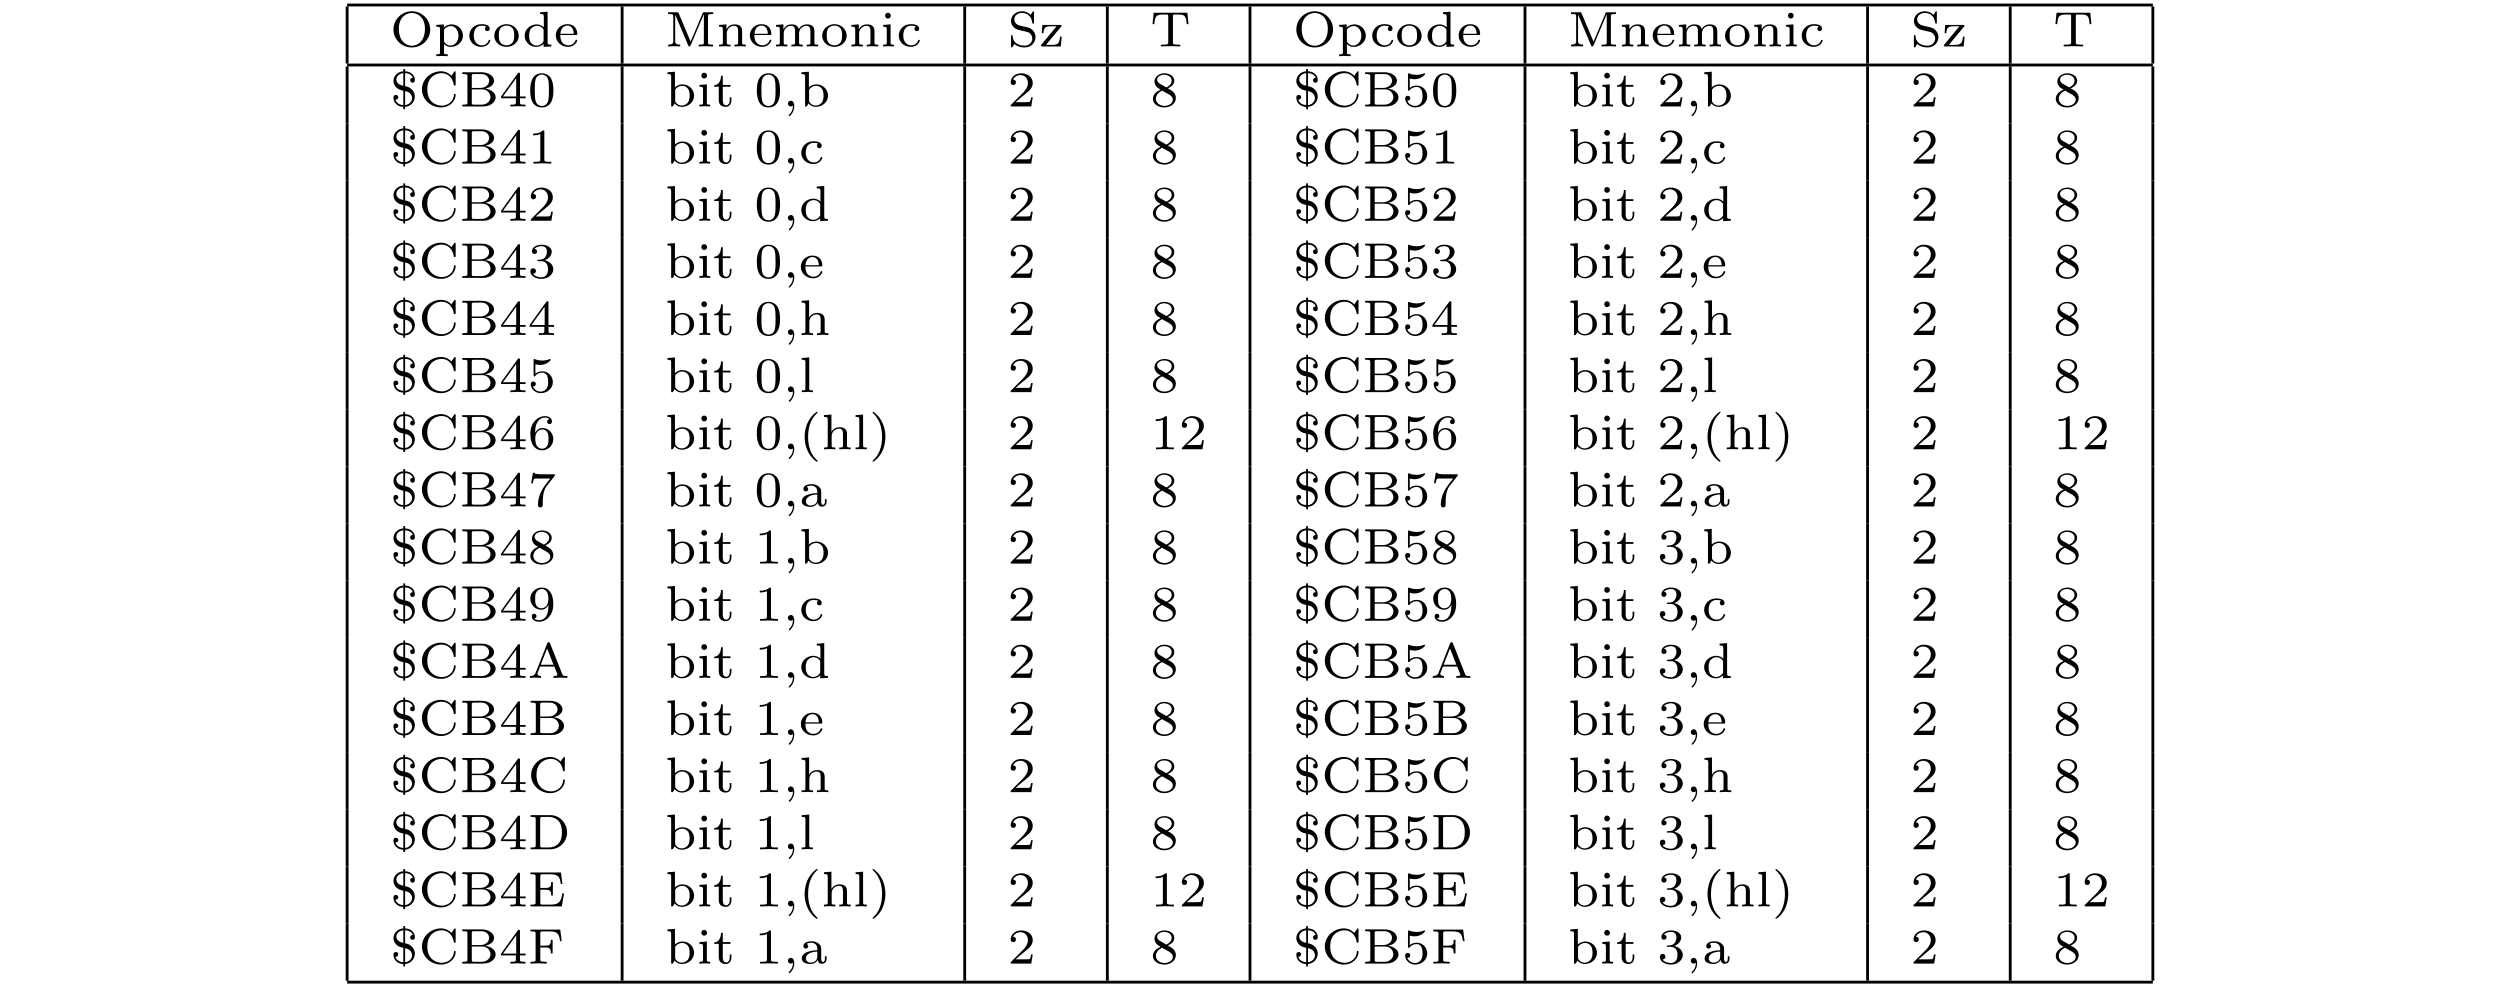 <?xml version="1.0" encoding="UTF-8"?>
<svg xmlns="http://www.w3.org/2000/svg" xmlns:xlink="http://www.w3.org/1999/xlink" width="348.696pt" height="137.687pt" viewBox="0 0 348.696 137.687" version="1.2">
<defs>
<g>
<symbol overflow="visible" id="glyph0-0">
<path style="stroke:none;" d=""/>
</symbol>
<symbol overflow="visible" id="glyph0-1">
<path style="stroke:none;" d="M 5.609 -2.359 C 5.609 -3.75 4.469 -4.906 3.047 -4.906 C 1.625 -4.906 0.484 -3.75 0.484 -2.359 C 0.484 -0.984 1.625 0.141 3.047 0.141 C 4.484 0.141 5.609 -0.984 5.609 -2.359 Z M 3.047 -0.094 C 2.234 -0.094 1.234 -0.75 1.234 -2.469 C 1.234 -4.078 2.266 -4.672 3.047 -4.672 C 3.844 -4.672 4.875 -4.078 4.875 -2.469 C 4.875 -0.75 3.875 -0.094 3.047 -0.094 Z M 3.047 -0.094 "/>
</symbol>
<symbol overflow="visible" id="glyph0-2">
<path style="stroke:none;" d="M 1.938 1.094 C 1.484 1.094 1.422 1.094 1.422 0.797 L 1.422 -0.328 C 1.453 -0.297 1.781 0.062 2.359 0.062 C 3.281 0.062 4.062 -0.625 4.062 -1.5 C 4.062 -2.359 3.359 -3.078 2.469 -3.078 C 2.078 -3.078 1.672 -2.922 1.391 -2.641 L 1.391 -3.078 L 0.344 -3 L 0.344 -2.75 C 0.828 -2.75 0.859 -2.703 0.859 -2.422 L 0.859 0.797 C 0.859 1.094 0.797 1.094 0.344 1.094 L 0.344 1.359 C 0.359 1.359 0.844 1.328 1.141 1.328 C 1.391 1.328 1.875 1.344 1.938 1.359 Z M 1.422 -2.328 C 1.625 -2.672 2.031 -2.844 2.391 -2.844 C 2.984 -2.844 3.438 -2.234 3.438 -1.5 C 3.438 -0.703 2.906 -0.125 2.328 -0.125 C 1.703 -0.125 1.438 -0.656 1.422 -0.703 Z M 1.422 -2.328 "/>
</symbol>
<symbol overflow="visible" id="glyph0-3">
<path style="stroke:none;" d="M 2.703 -2.781 C 2.578 -2.719 2.516 -2.609 2.516 -2.469 C 2.516 -2.281 2.641 -2.141 2.844 -2.141 C 3.031 -2.141 3.172 -2.266 3.172 -2.484 C 3.172 -3.109 2.203 -3.109 2.016 -3.109 C 0.969 -3.109 0.328 -2.312 0.328 -1.5 C 0.328 -0.625 1.062 0.062 1.984 0.062 C 3.016 0.062 3.266 -0.75 3.266 -0.844 C 3.266 -0.922 3.172 -0.922 3.141 -0.922 C 3.047 -0.922 3.047 -0.906 3.016 -0.797 C 2.859 -0.375 2.484 -0.156 2.062 -0.156 C 1.578 -0.156 0.953 -0.516 0.953 -1.516 C 0.953 -2.391 1.391 -2.891 2.031 -2.891 C 2.125 -2.891 2.453 -2.891 2.703 -2.781 Z M 2.703 -2.781 "/>
</symbol>
<symbol overflow="visible" id="glyph0-4">
<path style="stroke:none;" d="M 3.688 -1.484 C 3.688 -2.359 2.938 -3.109 1.984 -3.109 C 1.016 -3.109 0.266 -2.359 0.266 -1.484 C 0.266 -0.625 1.031 0.062 1.984 0.062 C 2.922 0.062 3.688 -0.625 3.688 -1.484 Z M 1.984 -0.156 C 1.719 -0.156 1.344 -0.234 1.109 -0.578 C 0.922 -0.859 0.906 -1.219 0.906 -1.547 C 0.906 -1.844 0.906 -2.266 1.156 -2.562 C 1.328 -2.766 1.625 -2.906 1.984 -2.906 C 2.391 -2.906 2.688 -2.719 2.844 -2.5 C 3.031 -2.234 3.047 -1.875 3.047 -1.547 C 3.047 -1.219 3.031 -0.844 2.828 -0.562 C 2.641 -0.297 2.328 -0.156 1.984 -0.156 Z M 1.984 -0.156 "/>
</symbol>
<symbol overflow="visible" id="glyph0-5">
<path style="stroke:none;" d="M 2.484 -4.766 L 2.484 -4.516 C 2.953 -4.516 3 -4.453 3 -4.125 L 3 -2.672 C 2.75 -2.922 2.406 -3.078 2.031 -3.078 C 1.094 -3.078 0.328 -2.375 0.328 -1.5 C 0.328 -0.625 1.062 0.062 1.938 0.062 C 2.516 0.062 2.859 -0.234 2.969 -0.359 L 2.969 0.062 L 4.047 0 L 4.047 -0.25 C 3.578 -0.25 3.531 -0.297 3.531 -0.641 L 3.531 -4.844 Z M 2.969 -0.734 C 2.797 -0.406 2.438 -0.125 1.984 -0.125 C 1.594 -0.125 1.312 -0.359 1.172 -0.562 C 1.031 -0.766 0.953 -1.047 0.953 -1.484 C 0.953 -1.656 0.953 -2.172 1.234 -2.5 C 1.516 -2.812 1.859 -2.875 2.062 -2.875 C 2.391 -2.875 2.703 -2.719 2.891 -2.469 C 2.969 -2.359 2.969 -2.359 2.969 -2.219 Z M 2.969 -0.734 "/>
</symbol>
<symbol overflow="visible" id="glyph0-6">
<path style="stroke:none;" d="M 3.062 -1.594 C 3.219 -1.594 3.266 -1.594 3.266 -1.734 C 3.266 -2.359 2.922 -3.109 1.875 -3.109 C 0.969 -3.109 0.266 -2.391 0.266 -1.531 C 0.266 -0.641 1.047 0.062 1.969 0.062 C 2.906 0.062 3.266 -0.688 3.266 -0.844 C 3.266 -0.859 3.25 -0.938 3.141 -0.938 C 3.047 -0.938 3.031 -0.891 3.016 -0.828 C 2.797 -0.266 2.266 -0.156 2.016 -0.156 C 1.688 -0.156 1.375 -0.297 1.172 -0.562 C 0.906 -0.891 0.906 -1.312 0.906 -1.594 Z M 0.906 -1.766 C 0.984 -2.75 1.609 -2.906 1.875 -2.906 C 2.734 -2.906 2.766 -1.938 2.781 -1.766 Z M 0.906 -1.766 "/>
</symbol>
<symbol overflow="visible" id="glyph0-7">
<path style="stroke:none;" d="M 1.922 -4.609 C 1.859 -4.766 1.797 -4.766 1.656 -4.766 L 0.438 -4.766 L 0.438 -4.516 L 0.594 -4.516 C 1.141 -4.516 1.156 -4.438 1.156 -4.188 L 1.156 -0.75 C 1.156 -0.562 1.156 -0.25 0.438 -0.25 L 0.438 0 C 0.719 -0.016 1 -0.031 1.281 -0.031 C 1.562 -0.031 1.844 -0.016 2.125 0 L 2.125 -0.25 C 1.422 -0.25 1.422 -0.562 1.422 -0.75 L 1.422 -4.438 L 3.234 -0.156 C 3.266 -0.078 3.297 0 3.406 0 C 3.453 0 3.516 -0.016 3.578 -0.141 L 5.422 -4.5 L 5.422 -0.562 C 5.422 -0.328 5.406 -0.25 4.875 -0.25 L 4.703 -0.25 L 4.703 0 C 5.031 -0.016 5.422 -0.031 5.719 -0.031 C 6 -0.031 6.391 -0.016 6.719 0 L 6.719 -0.25 L 6.562 -0.25 C 6.016 -0.25 6 -0.328 6 -0.562 L 6 -4.188 C 6 -4.438 6.016 -4.516 6.562 -4.516 L 6.719 -4.516 L 6.719 -4.766 L 5.516 -4.766 C 5.375 -4.766 5.312 -4.766 5.25 -4.625 L 3.578 -0.672 Z M 1.922 -4.609 "/>
</symbol>
<symbol overflow="visible" id="glyph0-8">
<path style="stroke:none;" d="M 3.594 -2.109 C 3.594 -2.719 3.297 -3.078 2.547 -3.078 C 1.969 -3.078 1.609 -2.766 1.406 -2.391 L 1.406 -3.078 L 0.375 -3 L 0.375 -2.75 C 0.844 -2.75 0.906 -2.703 0.906 -2.359 L 0.906 -0.547 C 0.906 -0.25 0.828 -0.25 0.375 -0.25 L 0.375 0 C 0.391 0 0.875 -0.031 1.172 -0.031 C 1.422 -0.031 1.906 0 1.969 0 L 1.969 -0.25 C 1.516 -0.25 1.453 -0.25 1.453 -0.547 L 1.453 -1.812 C 1.453 -2.531 2.031 -2.875 2.484 -2.875 C 2.969 -2.875 3.031 -2.5 3.031 -2.141 L 3.031 -0.547 C 3.031 -0.25 2.969 -0.25 2.516 -0.25 L 2.516 0 C 2.531 0 3.016 -0.031 3.312 -0.031 C 3.562 -0.031 4.047 0 4.109 0 L 4.109 -0.25 C 3.656 -0.25 3.594 -0.25 3.594 -0.547 Z M 3.594 -2.109 "/>
</symbol>
<symbol overflow="visible" id="glyph0-9">
<path style="stroke:none;" d="M 5.734 -2.109 C 5.734 -2.719 5.422 -3.078 4.688 -3.078 C 4.125 -3.078 3.75 -2.781 3.562 -2.422 C 3.422 -2.922 3.047 -3.078 2.547 -3.078 C 1.969 -3.078 1.609 -2.766 1.406 -2.391 L 1.406 -3.078 L 0.375 -3 L 0.375 -2.75 C 0.844 -2.75 0.906 -2.703 0.906 -2.359 L 0.906 -0.547 C 0.906 -0.25 0.828 -0.25 0.375 -0.25 L 0.375 0 C 0.391 0 0.875 -0.031 1.172 -0.031 C 1.422 -0.031 1.906 0 1.969 0 L 1.969 -0.25 C 1.516 -0.25 1.453 -0.25 1.453 -0.547 L 1.453 -1.812 C 1.453 -2.531 2.031 -2.875 2.484 -2.875 C 2.969 -2.875 3.031 -2.5 3.031 -2.141 L 3.031 -0.547 C 3.031 -0.25 2.969 -0.25 2.516 -0.25 L 2.516 0 C 2.531 0 3.016 -0.031 3.312 -0.031 C 3.562 -0.031 4.047 0 4.109 0 L 4.109 -0.25 C 3.656 -0.25 3.594 -0.25 3.594 -0.547 L 3.594 -1.812 C 3.594 -2.531 4.172 -2.875 4.625 -2.875 C 5.109 -2.875 5.172 -2.5 5.172 -2.141 L 5.172 -0.547 C 5.172 -0.25 5.109 -0.25 4.656 -0.25 L 4.656 0 C 4.672 0 5.156 -0.031 5.453 -0.031 C 5.703 -0.031 6.188 0 6.25 0 L 6.25 -0.25 C 5.797 -0.25 5.734 -0.25 5.734 -0.547 Z M 5.734 -2.109 "/>
</symbol>
<symbol overflow="visible" id="glyph0-10">
<path style="stroke:none;" d="M 1.469 -4.297 C 1.469 -4.5 1.297 -4.703 1.062 -4.703 C 0.859 -4.703 0.672 -4.531 0.672 -4.297 C 0.672 -4.047 0.875 -3.891 1.062 -3.891 C 1.297 -3.891 1.469 -4.062 1.469 -4.297 Z M 0.406 -3 L 0.406 -2.75 C 0.844 -2.75 0.906 -2.703 0.906 -2.359 L 0.906 -0.547 C 0.906 -0.25 0.844 -0.25 0.391 -0.25 L 0.391 0 C 0.406 0 0.891 -0.031 1.172 -0.031 C 1.422 -0.031 1.672 -0.016 1.906 0 L 1.906 -0.25 C 1.5 -0.25 1.438 -0.25 1.438 -0.547 L 1.438 -3.078 Z M 0.406 -3 "/>
</symbol>
<symbol overflow="visible" id="glyph0-11">
<path style="stroke:none;" d="M 1.734 -2.906 C 1.125 -3.047 0.938 -3.484 0.938 -3.781 C 0.938 -4.234 1.359 -4.672 2 -4.672 C 2.938 -4.672 3.344 -4.047 3.453 -3.312 C 3.469 -3.219 3.469 -3.172 3.578 -3.172 C 3.688 -3.172 3.688 -3.219 3.688 -3.359 L 3.688 -4.719 C 3.688 -4.844 3.688 -4.906 3.594 -4.906 C 3.547 -4.906 3.531 -4.875 3.484 -4.797 L 3.219 -4.406 C 2.766 -4.875 2.188 -4.906 2 -4.906 C 1.109 -4.906 0.484 -4.266 0.484 -3.562 C 0.484 -3.172 0.656 -2.875 0.906 -2.641 C 1.188 -2.375 1.422 -2.328 2.172 -2.156 C 2.812 -2.016 2.953 -1.984 3.156 -1.797 C 3.312 -1.625 3.453 -1.406 3.453 -1.094 C 3.453 -0.609 3.047 -0.109 2.391 -0.109 C 1.703 -0.109 0.781 -0.375 0.719 -1.422 C 0.719 -1.547 0.719 -1.578 0.609 -1.578 C 0.484 -1.578 0.484 -1.531 0.484 -1.391 L 0.484 -0.047 C 0.484 0.078 0.484 0.141 0.578 0.141 C 0.641 0.141 0.656 0.125 0.703 0.062 C 0.766 -0.031 0.906 -0.25 0.953 -0.344 C 1.391 0.047 1.938 0.141 2.391 0.141 C 3.297 0.141 3.906 -0.547 3.906 -1.297 C 3.906 -1.922 3.469 -2.516 2.766 -2.672 Z M 1.734 -2.906 "/>
</symbol>
<symbol overflow="visible" id="glyph0-12">
<path style="stroke:none;" d="M 3.078 -2.766 C 3.125 -2.828 3.141 -2.844 3.141 -2.891 C 3.141 -3 3.047 -3 2.938 -3 L 0.453 -3 L 0.375 -1.844 L 0.609 -1.844 C 0.656 -2.578 0.828 -2.812 1.609 -2.812 L 2.438 -2.812 L 0.328 -0.266 C 0.266 -0.188 0.266 -0.156 0.266 -0.125 C 0.266 0 0.344 0 0.469 0 L 3.031 0 L 3.156 -1.359 L 2.922 -1.359 C 2.844 -0.531 2.703 -0.219 1.828 -0.219 L 0.969 -0.219 Z M 3.078 -2.766 "/>
</symbol>
<symbol overflow="visible" id="glyph0-13">
<path style="stroke:none;" d="M 5.188 -4.703 L 0.484 -4.703 L 0.328 -3.109 L 0.578 -3.109 C 0.672 -4.312 0.875 -4.453 1.938 -4.453 C 2.078 -4.453 2.281 -4.453 2.359 -4.453 C 2.516 -4.422 2.516 -4.344 2.516 -4.188 L 2.516 -0.578 C 2.516 -0.344 2.516 -0.25 1.781 -0.25 L 1.484 -0.25 L 1.484 0 C 1.828 -0.031 2.484 -0.031 2.844 -0.031 C 3.203 -0.031 3.844 -0.031 4.188 0 L 4.188 -0.25 L 3.891 -0.25 C 3.172 -0.25 3.172 -0.344 3.172 -0.578 L 3.172 -4.188 C 3.172 -4.344 3.172 -4.422 3.328 -4.453 C 3.391 -4.453 3.594 -4.453 3.734 -4.453 C 4.125 -4.453 4.422 -4.453 4.672 -4.328 C 4.984 -4.125 5.031 -3.688 5.031 -3.656 L 5.094 -3.109 L 5.344 -3.109 Z M 5.188 -4.703 "/>
</symbol>
<symbol overflow="visible" id="glyph0-14">
<path style="stroke:none;" d="M 2.109 -4.641 C 2.516 -4.641 3.016 -4.469 3.188 -3.984 C 2.859 -3.984 2.812 -3.766 2.812 -3.641 C 2.812 -3.453 2.953 -3.312 3.141 -3.312 C 3.234 -3.312 3.469 -3.359 3.469 -3.672 C 3.469 -4.359 2.969 -4.859 2.109 -4.906 L 2.109 -5.219 L 1.859 -5.219 L 1.859 -4.906 C 1.031 -4.844 0.484 -4.219 0.484 -3.562 C 0.484 -3.031 0.797 -2.734 0.906 -2.625 C 1.188 -2.344 1.531 -2.266 1.859 -2.203 L 1.859 -0.188 C 1.172 -0.234 0.859 -0.594 0.766 -0.953 C 0.953 -0.953 1.156 -1.031 1.156 -1.281 C 1.156 -1.516 0.969 -1.609 0.828 -1.609 C 0.766 -1.609 0.484 -1.594 0.484 -1.25 C 0.484 -0.969 0.578 -0.625 0.797 -0.391 C 1.109 -0.047 1.484 0.031 1.797 0.062 C 1.844 0.062 1.859 0.078 1.859 0.188 L 1.859 0.391 L 2.109 0.391 L 2.109 0.062 C 2.953 -0.016 3.469 -0.688 3.469 -1.375 C 3.469 -1.641 3.391 -2.031 3.047 -2.375 C 2.719 -2.703 2.406 -2.766 2.109 -2.828 Z M 1.859 -2.891 C 0.891 -3.062 0.891 -3.656 0.891 -3.766 C 0.891 -4.156 1.219 -4.578 1.859 -4.641 Z M 2.109 -2.141 C 2.953 -2 3.078 -1.391 3.078 -1.156 C 3.078 -0.703 2.703 -0.25 2.109 -0.188 Z M 2.109 -2.141 "/>
</symbol>
<symbol overflow="visible" id="glyph0-15">
<path style="stroke:none;" d="M 5.188 -4.719 C 5.188 -4.844 5.188 -4.906 5.094 -4.906 C 5.062 -4.906 5.031 -4.906 4.969 -4.812 L 4.594 -4.281 C 4.312 -4.578 3.828 -4.906 3.156 -4.906 C 1.688 -4.906 0.484 -3.766 0.484 -2.391 C 0.484 -0.969 1.719 0.141 3.156 0.141 C 4.391 0.141 5.188 -0.781 5.188 -1.625 C 5.188 -1.703 5.172 -1.766 5.062 -1.766 C 5.031 -1.766 4.953 -1.766 4.953 -1.672 C 4.891 -0.547 3.938 -0.109 3.25 -0.109 C 2.516 -0.109 1.234 -0.562 1.234 -2.375 C 1.234 -4.266 2.578 -4.641 3.234 -4.641 C 3.938 -4.641 4.75 -4.188 4.938 -2.984 C 4.953 -2.906 5.016 -2.906 5.062 -2.906 C 5.188 -2.906 5.188 -2.953 5.188 -3.094 Z M 5.188 -4.719 "/>
</symbol>
<symbol overflow="visible" id="glyph0-16">
<path style="stroke:none;" d="M 0.422 -4.766 L 0.422 -4.516 L 0.578 -4.516 C 1.125 -4.516 1.141 -4.438 1.141 -4.188 L 1.141 -0.562 C 1.141 -0.328 1.125 -0.25 0.578 -0.25 L 0.422 -0.25 L 0.422 0 L 3.375 0 C 4.359 0 5.078 -0.609 5.078 -1.281 C 5.078 -1.875 4.453 -2.391 3.609 -2.484 C 4.297 -2.609 4.859 -3.031 4.859 -3.578 C 4.859 -4.203 4.125 -4.766 3.156 -4.766 Z M 1.75 -2.578 L 1.75 -4.234 C 1.75 -4.453 1.75 -4.516 2.078 -4.516 L 3.109 -4.516 C 3.812 -4.516 4.172 -4.016 4.172 -3.578 C 4.172 -3.078 3.703 -2.578 2.906 -2.578 Z M 2.078 -0.25 C 1.75 -0.25 1.75 -0.312 1.75 -0.516 L 1.75 -2.375 L 3.234 -2.375 C 3.969 -2.375 4.359 -1.781 4.359 -1.297 C 4.359 -0.781 3.891 -0.25 3.125 -0.25 Z M 2.078 -0.25 "/>
</symbol>
<symbol overflow="visible" id="glyph0-17">
<path style="stroke:none;" d="M 3.688 -1.141 L 3.688 -1.391 L 2.906 -1.391 L 2.906 -4.5 C 2.906 -4.641 2.906 -4.703 2.766 -4.703 C 2.672 -4.703 2.641 -4.703 2.578 -4.594 L 0.266 -1.391 L 0.266 -1.141 L 2.328 -1.141 L 2.328 -0.578 C 2.328 -0.328 2.328 -0.25 1.75 -0.25 L 1.562 -0.25 L 1.562 0 C 1.922 -0.016 2.359 -0.031 2.609 -0.031 C 2.875 -0.031 3.312 -0.016 3.672 0 L 3.672 -0.25 L 3.484 -0.25 C 2.906 -0.25 2.906 -0.328 2.906 -0.578 L 2.906 -1.141 Z M 2.375 -3.938 L 2.375 -1.391 L 0.531 -1.391 Z M 2.375 -3.938 "/>
</symbol>
<symbol overflow="visible" id="glyph0-18">
<path style="stroke:none;" d="M 3.594 -2.219 C 3.594 -2.984 3.5 -3.547 3.188 -4.031 C 2.969 -4.344 2.531 -4.625 1.984 -4.625 C 0.359 -4.625 0.359 -2.719 0.359 -2.219 C 0.359 -1.719 0.359 0.141 1.984 0.141 C 3.594 0.141 3.594 -1.719 3.594 -2.219 Z M 1.984 -0.062 C 1.656 -0.062 1.234 -0.25 1.094 -0.812 C 1 -1.219 1 -1.797 1 -2.312 C 1 -2.828 1 -3.359 1.094 -3.734 C 1.25 -4.281 1.688 -4.438 1.984 -4.438 C 2.359 -4.438 2.719 -4.203 2.844 -3.797 C 2.953 -3.422 2.969 -2.922 2.969 -2.312 C 2.969 -1.797 2.969 -1.281 2.875 -0.844 C 2.734 -0.203 2.266 -0.062 1.984 -0.062 Z M 1.984 -0.062 "/>
</symbol>
<symbol overflow="visible" id="glyph0-19">
<path style="stroke:none;" d="M 1.391 -4.844 L 0.344 -4.766 L 0.344 -4.516 C 0.812 -4.516 0.859 -4.453 0.859 -4.109 L 0.859 0 L 1.094 0 L 1.344 -0.422 C 1.609 -0.078 2 0.062 2.359 0.062 C 3.281 0.062 4.062 -0.625 4.062 -1.5 C 4.062 -2.359 3.359 -3.078 2.438 -3.078 C 2.016 -3.078 1.641 -2.906 1.391 -2.656 Z M 1.422 -2.328 C 1.609 -2.656 1.984 -2.875 2.406 -2.875 C 2.797 -2.875 3.078 -2.656 3.219 -2.453 C 3.359 -2.25 3.438 -1.969 3.438 -1.516 C 3.438 -1.359 3.438 -0.828 3.156 -0.5 C 2.875 -0.188 2.531 -0.125 2.328 -0.125 C 1.766 -0.125 1.484 -0.562 1.422 -0.703 Z M 1.422 -2.328 "/>
</symbol>
<symbol overflow="visible" id="glyph0-20">
<path style="stroke:none;" d="M 1.406 -2.75 L 2.484 -2.75 L 2.484 -3 L 1.406 -3 L 1.406 -4.281 L 1.156 -4.281 C 1.156 -3.656 0.875 -2.969 0.203 -2.953 L 0.203 -2.75 L 0.844 -2.75 L 0.844 -0.875 C 0.844 -0.094 1.438 0.062 1.828 0.062 C 2.297 0.062 2.609 -0.328 2.609 -0.875 L 2.609 -1.266 L 2.375 -1.266 L 2.375 -0.891 C 2.375 -0.406 2.156 -0.156 1.875 -0.156 C 1.406 -0.156 1.406 -0.734 1.406 -0.859 Z M 1.406 -2.75 "/>
</symbol>
<symbol overflow="visible" id="glyph0-21">
<path style="stroke:none;" d="M 1.422 -0.109 C 1.422 0.078 1.422 0.672 0.875 1.156 C 0.844 1.188 0.828 1.219 0.828 1.25 C 0.828 1.297 0.875 1.359 0.922 1.359 C 1.016 1.359 1.609 0.797 1.609 -0.047 C 1.609 -0.453 1.453 -0.797 1.125 -0.797 C 0.875 -0.797 0.719 -0.609 0.719 -0.391 C 0.719 -0.234 0.844 0 1.125 0 C 1.297 0 1.406 -0.109 1.422 -0.109 Z M 1.422 -0.109 "/>
</symbol>
<symbol overflow="visible" id="glyph0-22">
<path style="stroke:none;" d="M 3.516 -1.266 L 3.281 -1.266 C 3.266 -1.109 3.188 -0.703 3.094 -0.641 C 3.047 -0.594 2.516 -0.594 2.406 -0.594 L 1.125 -0.594 C 1.859 -1.234 2.109 -1.438 2.516 -1.766 C 3.031 -2.172 3.516 -2.609 3.516 -3.266 C 3.516 -4.109 2.781 -4.625 1.891 -4.625 C 1.031 -4.625 0.438 -4.016 0.438 -3.375 C 0.438 -3.031 0.734 -2.984 0.812 -2.984 C 0.969 -2.984 1.172 -3.109 1.172 -3.359 C 1.172 -3.484 1.125 -3.734 0.766 -3.734 C 0.984 -4.219 1.453 -4.375 1.781 -4.375 C 2.484 -4.375 2.844 -3.828 2.844 -3.266 C 2.844 -2.656 2.406 -2.188 2.188 -1.938 L 0.516 -0.266 C 0.438 -0.203 0.438 -0.188 0.438 0 L 3.312 0 Z M 3.516 -1.266 "/>
</symbol>
<symbol overflow="visible" id="glyph0-23">
<path style="stroke:none;" d="M 2.469 -2.516 C 3.016 -2.781 3.359 -3.109 3.359 -3.594 C 3.359 -4.266 2.656 -4.625 1.984 -4.625 C 1.219 -4.625 0.594 -4.125 0.594 -3.469 C 0.594 -3.141 0.75 -2.906 0.875 -2.766 C 1 -2.609 1.047 -2.578 1.453 -2.344 C 1.062 -2.172 0.375 -1.797 0.375 -1.062 C 0.375 -0.297 1.172 0.141 1.969 0.141 C 2.859 0.141 3.578 -0.422 3.578 -1.172 C 3.578 -1.641 3.312 -2.031 2.906 -2.266 C 2.812 -2.328 2.578 -2.453 2.469 -2.516 Z M 1.344 -3.172 C 1.156 -3.281 0.969 -3.469 0.969 -3.734 C 0.969 -4.172 1.469 -4.422 1.969 -4.422 C 2.516 -4.422 3 -4.078 3 -3.594 C 3 -2.969 2.266 -2.656 2.266 -2.656 C 2.25 -2.656 2.234 -2.656 2.188 -2.688 Z M 1.672 -2.203 L 2.641 -1.656 C 2.812 -1.547 3.156 -1.344 3.156 -0.938 C 3.156 -0.406 2.578 -0.078 1.984 -0.078 C 1.344 -0.078 0.797 -0.5 0.797 -1.062 C 0.797 -1.578 1.172 -1.984 1.672 -2.203 Z M 1.672 -2.203 "/>
</symbol>
<symbol overflow="visible" id="glyph0-24">
<path style="stroke:none;" d="M 1.078 -3.891 C 1.438 -3.797 1.641 -3.797 1.75 -3.797 C 2.672 -3.797 3.219 -4.422 3.219 -4.531 C 3.219 -4.609 3.172 -4.625 3.141 -4.625 C 3.125 -4.625 3.109 -4.625 3.078 -4.609 C 2.906 -4.547 2.547 -4.406 2.031 -4.406 C 1.828 -4.406 1.469 -4.422 1.016 -4.594 C 0.938 -4.625 0.922 -4.625 0.922 -4.625 C 0.828 -4.625 0.828 -4.547 0.828 -4.438 L 0.828 -2.391 C 0.828 -2.266 0.828 -2.188 0.938 -2.188 C 1 -2.188 1.016 -2.188 1.078 -2.281 C 1.375 -2.656 1.812 -2.719 2.047 -2.719 C 2.469 -2.719 2.656 -2.391 2.688 -2.328 C 2.812 -2.094 2.859 -1.828 2.859 -1.422 C 2.859 -1.219 2.859 -0.812 2.641 -0.5 C 2.469 -0.25 2.172 -0.078 1.828 -0.078 C 1.375 -0.078 0.906 -0.328 0.734 -0.797 C 1 -0.781 1.141 -0.953 1.141 -1.141 C 1.141 -1.438 0.875 -1.484 0.781 -1.484 C 0.781 -1.484 0.438 -1.484 0.438 -1.109 C 0.438 -0.484 1.016 0.141 1.844 0.141 C 2.734 0.141 3.516 -0.516 3.516 -1.406 C 3.516 -2.188 2.922 -2.906 2.062 -2.906 C 1.75 -2.906 1.391 -2.844 1.078 -2.578 Z M 1.078 -3.891 "/>
</symbol>
<symbol overflow="visible" id="glyph0-25">
<path style="stroke:none;" d="M 2.328 -4.438 C 2.328 -4.625 2.328 -4.625 2.125 -4.625 C 1.672 -4.188 1.047 -4.188 0.766 -4.188 L 0.766 -3.938 C 0.922 -3.938 1.391 -3.938 1.766 -4.125 L 1.766 -0.578 C 1.766 -0.344 1.766 -0.25 1.078 -0.25 L 0.812 -0.25 L 0.812 0 C 0.938 0 1.797 -0.031 2.047 -0.031 C 2.266 -0.031 3.141 0 3.297 0 L 3.297 -0.25 L 3.031 -0.25 C 2.328 -0.25 2.328 -0.344 2.328 -0.578 Z M 2.328 -4.438 "/>
</symbol>
<symbol overflow="visible" id="glyph0-26">
<path style="stroke:none;" d="M 1.906 -2.328 C 2.453 -2.328 2.844 -1.953 2.844 -1.203 C 2.844 -0.344 2.328 -0.078 1.938 -0.078 C 1.656 -0.078 1.031 -0.156 0.75 -0.578 C 1.078 -0.578 1.156 -0.812 1.156 -0.969 C 1.156 -1.188 0.984 -1.344 0.766 -1.344 C 0.578 -1.344 0.375 -1.219 0.375 -0.938 C 0.375 -0.281 1.094 0.141 1.938 0.141 C 2.906 0.141 3.578 -0.516 3.578 -1.203 C 3.578 -1.75 3.141 -2.297 2.375 -2.453 C 3.094 -2.719 3.359 -3.234 3.359 -3.672 C 3.359 -4.219 2.734 -4.625 1.953 -4.625 C 1.188 -4.625 0.594 -4.25 0.594 -3.688 C 0.594 -3.453 0.75 -3.328 0.953 -3.328 C 1.172 -3.328 1.312 -3.484 1.312 -3.672 C 1.312 -3.875 1.172 -4.031 0.953 -4.047 C 1.203 -4.344 1.672 -4.422 1.938 -4.422 C 2.25 -4.422 2.688 -4.266 2.688 -3.672 C 2.688 -3.375 2.594 -3.047 2.406 -2.844 C 2.188 -2.578 1.984 -2.562 1.641 -2.531 C 1.469 -2.516 1.453 -2.516 1.422 -2.516 C 1.406 -2.516 1.344 -2.5 1.344 -2.422 C 1.344 -2.328 1.406 -2.328 1.531 -2.328 Z M 1.906 -2.328 "/>
</symbol>
<symbol overflow="visible" id="glyph0-27">
<path style="stroke:none;" d="M 3.594 -2.109 C 3.594 -2.719 3.297 -3.078 2.547 -3.078 C 1.922 -3.078 1.578 -2.703 1.422 -2.438 L 1.422 -4.844 L 0.375 -4.766 L 0.375 -4.516 C 0.844 -4.516 0.906 -4.453 0.906 -4.125 L 0.906 -0.547 C 0.906 -0.25 0.828 -0.25 0.375 -0.25 L 0.375 0 C 0.391 0 0.875 -0.031 1.172 -0.031 C 1.422 -0.031 1.906 0 1.969 0 L 1.969 -0.25 C 1.516 -0.25 1.453 -0.25 1.453 -0.547 L 1.453 -1.812 C 1.453 -2.531 2.031 -2.875 2.484 -2.875 C 2.969 -2.875 3.031 -2.5 3.031 -2.141 L 3.031 -0.547 C 3.031 -0.25 2.969 -0.25 2.516 -0.25 L 2.516 0 C 2.531 0 3.016 -0.031 3.312 -0.031 C 3.562 -0.031 4.047 0 4.109 0 L 4.109 -0.25 C 3.656 -0.25 3.594 -0.25 3.594 -0.547 Z M 3.594 -2.109 "/>
</symbol>
<symbol overflow="visible" id="glyph0-28">
<path style="stroke:none;" d="M 1.438 -4.844 L 0.391 -4.766 L 0.391 -4.516 C 0.859 -4.516 0.906 -4.453 0.906 -4.125 L 0.906 -0.547 C 0.906 -0.25 0.844 -0.25 0.391 -0.25 L 0.391 0 C 0.406 0 0.891 -0.031 1.172 -0.031 C 1.438 -0.031 1.688 -0.016 1.953 0 L 1.953 -0.25 C 1.5 -0.25 1.438 -0.25 1.438 -0.547 Z M 1.438 -4.844 "/>
</symbol>
<symbol overflow="visible" id="glyph0-29">
<path style="stroke:none;" d="M 1.047 -2.281 C 1.047 -2.844 1.094 -3.359 1.359 -3.797 C 1.594 -4.172 1.969 -4.422 2.422 -4.422 C 2.625 -4.422 2.906 -4.375 3.047 -4.188 C 2.875 -4.172 2.719 -4.047 2.719 -3.844 C 2.719 -3.672 2.844 -3.516 3.047 -3.516 C 3.266 -3.516 3.391 -3.656 3.391 -3.859 C 3.391 -4.266 3.094 -4.625 2.406 -4.625 C 1.406 -4.625 0.375 -3.703 0.375 -2.203 C 0.375 -0.406 1.219 0.141 2 0.141 C 2.844 0.141 3.578 -0.516 3.578 -1.422 C 3.578 -2.312 2.875 -2.969 2.062 -2.969 C 1.5 -2.969 1.203 -2.594 1.047 -2.281 Z M 2 -0.078 C 1.641 -0.078 1.375 -0.281 1.219 -0.594 C 1.125 -0.797 1.062 -1.156 1.062 -1.562 C 1.062 -2.25 1.469 -2.766 2.031 -2.766 C 2.344 -2.766 2.562 -2.641 2.734 -2.391 C 2.906 -2.125 2.906 -1.828 2.906 -1.422 C 2.906 -1.031 2.906 -0.734 2.719 -0.453 C 2.562 -0.219 2.328 -0.078 2 -0.078 Z M 2 -0.078 "/>
</symbol>
<symbol overflow="visible" id="glyph0-30">
<path style="stroke:none;" d="M 2.469 -5.219 C 1.156 -4.297 0.797 -2.812 0.797 -1.75 C 0.797 -0.766 1.094 0.766 2.469 1.734 C 2.531 1.734 2.609 1.734 2.609 1.656 C 2.609 1.609 2.594 1.594 2.547 1.547 C 1.609 0.703 1.281 -0.469 1.281 -1.734 C 1.281 -3.625 2 -4.547 2.562 -5.062 C 2.594 -5.094 2.609 -5.109 2.609 -5.141 C 2.609 -5.219 2.531 -5.219 2.469 -5.219 Z M 2.469 -5.219 "/>
</symbol>
<symbol overflow="visible" id="glyph0-31">
<path style="stroke:none;" d="M 0.625 -5.219 C 0.578 -5.219 0.5 -5.219 0.5 -5.141 C 0.5 -5.109 0.516 -5.094 0.562 -5.031 C 1.156 -4.484 1.828 -3.547 1.828 -1.75 C 1.828 -0.297 1.375 0.812 0.625 1.484 C 0.5 1.609 0.5 1.609 0.5 1.656 C 0.5 1.688 0.516 1.734 0.578 1.734 C 0.672 1.734 1.328 1.281 1.797 0.406 C 2.094 -0.172 2.297 -0.922 2.297 -1.734 C 2.297 -2.719 2 -4.25 0.625 -5.219 Z M 0.625 -5.219 "/>
</symbol>
<symbol overflow="visible" id="glyph0-32">
<path style="stroke:none;" d="M 3.734 -4.203 C 3.797 -4.297 3.797 -4.312 3.797 -4.484 L 1.969 -4.484 C 1.688 -4.484 1.609 -4.5 1.359 -4.516 C 1 -4.547 0.984 -4.594 0.969 -4.703 L 0.734 -4.703 L 0.484 -3.219 L 0.719 -3.219 C 0.734 -3.328 0.812 -3.781 0.922 -3.859 C 0.969 -3.891 1.547 -3.891 1.641 -3.891 L 3.156 -3.891 C 2.938 -3.609 2.578 -3.172 2.438 -2.969 C 1.531 -1.781 1.438 -0.672 1.438 -0.266 C 1.438 -0.188 1.438 0.141 1.766 0.141 C 2.109 0.141 2.109 -0.172 2.109 -0.266 L 2.109 -0.547 C 2.109 -1.891 2.391 -2.516 2.688 -2.891 Z M 3.734 -4.203 "/>
</symbol>
<symbol overflow="visible" id="glyph0-33">
<path style="stroke:none;" d="M 3.109 -1.875 C 3.109 -2.234 3.109 -2.5 2.781 -2.766 C 2.5 -3 2.172 -3.109 1.75 -3.109 C 1.094 -3.109 0.625 -2.859 0.625 -2.438 C 0.625 -2.203 0.781 -2.094 0.969 -2.094 C 1.156 -2.094 1.297 -2.234 1.297 -2.422 C 1.297 -2.531 1.234 -2.688 1.047 -2.734 C 1.297 -2.906 1.703 -2.906 1.734 -2.906 C 2.125 -2.906 2.562 -2.656 2.562 -2.062 L 2.562 -1.859 C 2.172 -1.844 1.719 -1.812 1.203 -1.625 C 0.578 -1.406 0.391 -1.016 0.391 -0.703 C 0.391 -0.109 1.109 0.062 1.609 0.062 C 2.156 0.062 2.484 -0.25 2.641 -0.516 C 2.656 -0.234 2.844 0.031 3.172 0.031 C 3.188 0.031 3.859 0.031 3.859 -0.625 L 3.859 -1.016 L 3.625 -1.016 L 3.625 -0.641 C 3.625 -0.562 3.625 -0.234 3.359 -0.234 C 3.109 -0.234 3.109 -0.562 3.109 -0.641 Z M 2.562 -0.984 C 2.562 -0.312 1.969 -0.125 1.656 -0.125 C 1.297 -0.125 0.969 -0.359 0.969 -0.703 C 0.969 -1.094 1.297 -1.625 2.562 -1.672 Z M 2.562 -0.984 "/>
</symbol>
<symbol overflow="visible" id="glyph0-34">
<path style="stroke:none;" d="M 2.906 -2.078 C 2.906 -0.344 2.062 -0.078 1.641 -0.078 C 1.484 -0.078 1.109 -0.094 0.922 -0.312 C 1.219 -0.344 1.234 -0.578 1.234 -0.641 C 1.234 -0.812 1.109 -0.969 0.906 -0.969 C 0.703 -0.969 0.578 -0.828 0.578 -0.625 C 0.578 -0.156 0.969 0.141 1.641 0.141 C 2.641 0.141 3.578 -0.797 3.578 -2.297 C 3.578 -4.016 2.812 -4.625 2 -4.625 C 1.766 -4.625 1.297 -4.594 0.891 -4.203 C 0.656 -3.969 0.375 -3.703 0.375 -3.078 C 0.375 -2.188 1.078 -1.531 1.891 -1.531 C 2.453 -1.531 2.75 -1.906 2.906 -2.219 Z M 1.938 -1.734 C 1.656 -1.734 1.406 -1.812 1.203 -2.141 C 1.047 -2.391 1.047 -2.688 1.047 -3.078 C 1.047 -3.484 1.047 -3.75 1.25 -4.031 C 1.422 -4.281 1.641 -4.422 2 -4.422 C 2.359 -4.422 2.578 -4.203 2.688 -4.016 C 2.875 -3.734 2.891 -3.234 2.891 -3 C 2.891 -2.094 2.375 -1.734 1.938 -1.734 Z M 1.938 -1.734 "/>
</symbol>
<symbol overflow="visible" id="glyph0-35">
<path style="stroke:none;" d="M 3.125 -4.812 C 3.094 -4.922 3.062 -4.969 2.938 -4.969 C 2.797 -4.969 2.781 -4.922 2.734 -4.812 L 1.125 -0.734 C 1.062 -0.562 0.938 -0.25 0.312 -0.25 L 0.312 0 C 0.547 -0.016 0.797 -0.031 1.031 -0.031 C 1.312 -0.031 1.828 0 1.875 0 L 1.875 -0.25 C 1.562 -0.25 1.359 -0.391 1.359 -0.578 C 1.359 -0.641 1.375 -0.656 1.406 -0.719 L 1.734 -1.578 L 3.719 -1.578 L 4.125 -0.562 C 4.125 -0.531 4.156 -0.484 4.156 -0.453 C 4.156 -0.25 3.781 -0.25 3.594 -0.25 L 3.594 0 C 3.938 -0.016 4.391 -0.031 4.625 -0.031 C 4.953 -0.031 5.484 0 5.547 0 L 5.547 -0.25 L 5.422 -0.25 C 4.953 -0.25 4.906 -0.328 4.828 -0.516 Z M 2.719 -4.094 L 3.609 -1.828 L 1.828 -1.828 Z M 2.719 -4.094 "/>
</symbol>
<symbol overflow="visible" id="glyph0-36">
<path style="stroke:none;" d="M 0.406 -4.766 L 0.406 -4.516 L 0.578 -4.516 C 1.109 -4.516 1.125 -4.438 1.125 -4.188 L 1.125 -0.562 C 1.125 -0.328 1.109 -0.25 0.578 -0.25 L 0.406 -0.25 L 0.406 0 L 3.156 0 C 4.438 0 5.5 -1.031 5.5 -2.344 C 5.5 -3.672 4.453 -4.766 3.156 -4.766 Z M 2.094 -0.25 C 1.766 -0.25 1.75 -0.312 1.75 -0.516 L 1.75 -4.234 C 1.75 -4.453 1.766 -4.516 2.094 -4.516 L 2.953 -4.516 C 3.547 -4.516 4.062 -4.266 4.391 -3.859 C 4.672 -3.484 4.781 -2.953 4.781 -2.344 C 4.781 -1.531 4.578 -1.109 4.328 -0.828 C 4.016 -0.469 3.516 -0.25 2.969 -0.25 Z M 2.094 -0.25 "/>
</symbol>
<symbol overflow="visible" id="glyph0-37">
<path style="stroke:none;" d="M 5.078 -1.828 L 4.844 -1.828 C 4.656 -0.781 4.5 -0.25 3.203 -0.25 L 2.109 -0.25 C 1.781 -0.25 1.766 -0.312 1.766 -0.516 L 1.766 -2.328 L 2.469 -2.328 C 3.172 -2.328 3.281 -2.125 3.281 -1.516 L 3.516 -1.516 L 3.516 -3.406 L 3.281 -3.406 C 3.281 -2.797 3.172 -2.578 2.469 -2.578 L 1.766 -2.578 L 1.766 -4.203 C 1.766 -4.422 1.781 -4.484 2.109 -4.484 L 3.156 -4.484 C 4.297 -4.484 4.5 -4.109 4.625 -3.125 L 4.859 -3.125 L 4.641 -4.734 L 0.391 -4.734 L 0.391 -4.484 L 0.562 -4.484 C 1.094 -4.484 1.109 -4.406 1.109 -4.172 L 1.109 -0.562 C 1.109 -0.328 1.094 -0.25 0.562 -0.25 L 0.391 -0.25 L 0.391 0 L 4.766 0 Z M 5.078 -1.828 "/>
</symbol>
<symbol overflow="visible" id="glyph0-38">
<path style="stroke:none;" d="M 4.547 -4.734 L 0.391 -4.734 L 0.391 -4.484 L 0.562 -4.484 C 1.094 -4.484 1.109 -4.406 1.109 -4.172 L 1.109 -0.562 C 1.109 -0.328 1.094 -0.25 0.562 -0.25 L 0.391 -0.25 L 0.391 0 C 0.391 0 1.188 -0.031 1.453 -0.031 C 1.734 -0.031 2.562 0 2.672 0 L 2.672 -0.25 L 2.422 -0.25 C 1.766 -0.25 1.766 -0.344 1.766 -0.578 L 1.766 -2.25 L 2.453 -2.25 C 3.141 -2.25 3.234 -2.031 3.234 -1.422 L 3.484 -1.422 L 3.484 -3.312 L 3.234 -3.312 C 3.234 -2.703 3.141 -2.5 2.453 -2.5 L 1.766 -2.5 L 1.766 -4.203 C 1.766 -4.422 1.781 -4.484 2.109 -4.484 L 3.078 -4.484 C 4.203 -4.484 4.391 -4.109 4.516 -3.125 L 4.75 -3.125 Z M 4.547 -4.734 "/>
</symbol>
</g>
<clipPath id="clip1">
  <path d="M 48 136 L 301 136 L 301 137.688 L 48 137.688 Z M 48 136 "/>
</clipPath>
</defs>
<g id="surface1">
<path style="fill:none;stroke-width:0.398;stroke-linecap:butt;stroke-linejoin:miter;stroke:rgb(0%,0%,0%);stroke-opacity:1;stroke-miterlimit:10;" d="M 0.001 -0 L 251.86 -0 " transform="matrix(1,0,0,-1,48.417,0.699)"/>
<path style="fill:none;stroke-width:0.398;stroke-linecap:butt;stroke-linejoin:miter;stroke:rgb(0%,0%,0%);stroke-opacity:1;stroke-miterlimit:10;" d="M 0.001 0.001 L 0.001 7.97 " transform="matrix(1,0,0,-1,48.417,8.868)"/>
<g style="fill:rgb(0%,0%,0%);fill-opacity:1;">
  <use xlink:href="#glyph0-1" x="54.395" y="6.477"/>
  <use xlink:href="#glyph0-2" x="60.511" y="6.477"/>
</g>
<g style="fill:rgb(0%,0%,0%);fill-opacity:1;">
  <use xlink:href="#glyph0-3" x="65.128" y="6.477"/>
  <use xlink:href="#glyph0-4" x="68.67" y="6.477"/>
</g>
<g style="fill:rgb(0%,0%,0%);fill-opacity:1;">
  <use xlink:href="#glyph0-5" x="72.85" y="6.477"/>
  <use xlink:href="#glyph0-6" x="77.251" y="6.477"/>
</g>
<path style="fill:none;stroke-width:0.398;stroke-linecap:butt;stroke-linejoin:miter;stroke:rgb(0%,0%,0%);stroke-opacity:1;stroke-miterlimit:10;" d="M 0 0.001 L 0 7.97 " transform="matrix(1,0,0,-1,86.773,8.868)"/>
<g style="fill:rgb(0%,0%,0%);fill-opacity:1;">
  <use xlink:href="#glyph0-7" x="92.751" y="6.477"/>
  <use xlink:href="#glyph0-8" x="99.919" y="6.477"/>
  <use xlink:href="#glyph0-6" x="104.319" y="6.477"/>
  <use xlink:href="#glyph0-9" x="107.861" y="6.477"/>
  <use xlink:href="#glyph0-4" x="114.406" y="6.477"/>
  <use xlink:href="#glyph0-8" x="118.378" y="6.477"/>
  <use xlink:href="#glyph0-10" x="122.778" y="6.477"/>
  <use xlink:href="#glyph0-3" x="125.033" y="6.477"/>
</g>
<path style="fill:none;stroke-width:0.398;stroke-linecap:butt;stroke-linejoin:miter;stroke:rgb(0%,0%,0%);stroke-opacity:1;stroke-miterlimit:10;" d="M 0.002 0.001 L 0.002 7.97 " transform="matrix(1,0,0,-1,134.553,8.868)"/>
<g style="fill:rgb(0%,0%,0%);fill-opacity:1;">
  <use xlink:href="#glyph0-11" x="140.53" y="6.477"/>
  <use xlink:href="#glyph0-12" x="144.93" y="6.477"/>
</g>
<path style="fill:none;stroke-width:0.398;stroke-linecap:butt;stroke-linejoin:miter;stroke:rgb(0%,0%,0%);stroke-opacity:1;stroke-miterlimit:10;" d="M -0.001 0.001 L -0.001 7.97 " transform="matrix(1,0,0,-1,154.45,8.868)"/>
<g style="fill:rgb(0%,0%,0%);fill-opacity:1;">
  <use xlink:href="#glyph0-13" x="160.428" y="6.477"/>
</g>
<path style="fill:none;stroke-width:0.398;stroke-linecap:butt;stroke-linejoin:miter;stroke:rgb(0%,0%,0%);stroke-opacity:1;stroke-miterlimit:10;" d="M -0 0.001 L -0 7.97 " transform="matrix(1,0,0,-1,174.348,8.868)"/>
<g style="fill:rgb(0%,0%,0%);fill-opacity:1;">
  <use xlink:href="#glyph0-1" x="180.326" y="6.477"/>
  <use xlink:href="#glyph0-2" x="186.442" y="6.477"/>
</g>
<g style="fill:rgb(0%,0%,0%);fill-opacity:1;">
  <use xlink:href="#glyph0-3" x="191.059" y="6.477"/>
  <use xlink:href="#glyph0-4" x="194.601" y="6.477"/>
</g>
<g style="fill:rgb(0%,0%,0%);fill-opacity:1;">
  <use xlink:href="#glyph0-5" x="198.781" y="6.477"/>
  <use xlink:href="#glyph0-6" x="203.182" y="6.477"/>
</g>
<path style="fill:none;stroke-width:0.398;stroke-linecap:butt;stroke-linejoin:miter;stroke:rgb(0%,0%,0%);stroke-opacity:1;stroke-miterlimit:10;" d="M -0.001 0.001 L -0.001 7.97 " transform="matrix(1,0,0,-1,212.704,8.868)"/>
<g style="fill:rgb(0%,0%,0%);fill-opacity:1;">
  <use xlink:href="#glyph0-7" x="218.682" y="6.477"/>
  <use xlink:href="#glyph0-8" x="225.85" y="6.477"/>
  <use xlink:href="#glyph0-6" x="230.25" y="6.477"/>
  <use xlink:href="#glyph0-9" x="233.792" y="6.477"/>
  <use xlink:href="#glyph0-4" x="240.337" y="6.477"/>
  <use xlink:href="#glyph0-8" x="244.309" y="6.477"/>
  <use xlink:href="#glyph0-10" x="248.709" y="6.477"/>
  <use xlink:href="#glyph0-3" x="250.964" y="6.477"/>
</g>
<path style="fill:none;stroke-width:0.398;stroke-linecap:butt;stroke-linejoin:miter;stroke:rgb(0%,0%,0%);stroke-opacity:1;stroke-miterlimit:10;" d="M 0 0.001 L 0 7.97 " transform="matrix(1,0,0,-1,260.484,8.868)"/>
<g style="fill:rgb(0%,0%,0%);fill-opacity:1;">
  <use xlink:href="#glyph0-11" x="266.461" y="6.477"/>
  <use xlink:href="#glyph0-12" x="270.861" y="6.477"/>
</g>
<path style="fill:none;stroke-width:0.398;stroke-linecap:butt;stroke-linejoin:miter;stroke:rgb(0%,0%,0%);stroke-opacity:1;stroke-miterlimit:10;" d="M 0.002 0.001 L 0.002 7.97 " transform="matrix(1,0,0,-1,280.381,8.868)"/>
<g style="fill:rgb(0%,0%,0%);fill-opacity:1;">
  <use xlink:href="#glyph0-13" x="286.359" y="6.477"/>
</g>
<path style="fill:none;stroke-width:0.398;stroke-linecap:butt;stroke-linejoin:miter;stroke:rgb(0%,0%,0%);stroke-opacity:1;stroke-miterlimit:10;" d="M -0.002 0.001 L -0.002 7.97 " transform="matrix(1,0,0,-1,300.279,8.868)"/>
<path style="fill:none;stroke-width:0.398;stroke-linecap:butt;stroke-linejoin:miter;stroke:rgb(0%,0%,0%);stroke-opacity:1;stroke-miterlimit:10;" d="M 0.001 0.001 L 251.86 0.001 " transform="matrix(1,0,0,-1,48.417,9.067)"/>
<path style="fill:none;stroke-width:0.398;stroke-linecap:butt;stroke-linejoin:miter;stroke:rgb(0%,0%,0%);stroke-opacity:1;stroke-miterlimit:10;" d="M 0.001 -0.001 L 0.001 7.971 " transform="matrix(1,0,0,-1,48.417,17.237)"/>
<g style="fill:rgb(0%,0%,0%);fill-opacity:1;">
  <use xlink:href="#glyph0-14" x="54.395" y="14.846"/>
  <use xlink:href="#glyph0-15" x="58.367" y="14.846"/>
  <use xlink:href="#glyph0-16" x="64.054" y="14.846"/>
  <use xlink:href="#glyph0-17" x="69.623" y="14.846"/>
  <use xlink:href="#glyph0-18" x="73.595" y="14.846"/>
</g>
<path style="fill:none;stroke-width:0.398;stroke-linecap:butt;stroke-linejoin:miter;stroke:rgb(0%,0%,0%);stroke-opacity:1;stroke-miterlimit:10;" d="M 0 -0.001 L 0 7.971 " transform="matrix(1,0,0,-1,86.773,17.237)"/>
<g style="fill:rgb(0%,0%,0%);fill-opacity:1;">
  <use xlink:href="#glyph0-19" x="92.751" y="14.846"/>
  <use xlink:href="#glyph0-10" x="97.151" y="14.846"/>
  <use xlink:href="#glyph0-20" x="99.407" y="14.846"/>
</g>
<g style="fill:rgb(0%,0%,0%);fill-opacity:1;">
  <use xlink:href="#glyph0-18" x="105.205" y="14.846"/>
  <use xlink:href="#glyph0-21" x="109.176" y="14.846"/>
  <use xlink:href="#glyph0-19" x="111.432" y="14.846"/>
</g>
<path style="fill:none;stroke-width:0.398;stroke-linecap:butt;stroke-linejoin:miter;stroke:rgb(0%,0%,0%);stroke-opacity:1;stroke-miterlimit:10;" d="M 0.002 -0.001 L 0.002 7.971 " transform="matrix(1,0,0,-1,134.553,17.237)"/>
<g style="fill:rgb(0%,0%,0%);fill-opacity:1;">
  <use xlink:href="#glyph0-22" x="140.53" y="14.846"/>
</g>
<path style="fill:none;stroke-width:0.398;stroke-linecap:butt;stroke-linejoin:miter;stroke:rgb(0%,0%,0%);stroke-opacity:1;stroke-miterlimit:10;" d="M -0.001 -0.001 L -0.001 7.971 " transform="matrix(1,0,0,-1,154.45,17.237)"/>
<g style="fill:rgb(0%,0%,0%);fill-opacity:1;">
  <use xlink:href="#glyph0-23" x="160.428" y="14.846"/>
</g>
<path style="fill:none;stroke-width:0.398;stroke-linecap:butt;stroke-linejoin:miter;stroke:rgb(0%,0%,0%);stroke-opacity:1;stroke-miterlimit:10;" d="M -0 -0.001 L -0 7.971 " transform="matrix(1,0,0,-1,174.348,17.237)"/>
<g style="fill:rgb(0%,0%,0%);fill-opacity:1;">
  <use xlink:href="#glyph0-14" x="180.326" y="14.846"/>
  <use xlink:href="#glyph0-15" x="184.298" y="14.846"/>
  <use xlink:href="#glyph0-16" x="189.985" y="14.846"/>
  <use xlink:href="#glyph0-24" x="195.554" y="14.846"/>
  <use xlink:href="#glyph0-18" x="199.526" y="14.846"/>
</g>
<path style="fill:none;stroke-width:0.398;stroke-linecap:butt;stroke-linejoin:miter;stroke:rgb(0%,0%,0%);stroke-opacity:1;stroke-miterlimit:10;" d="M -0.001 -0.001 L -0.001 7.971 " transform="matrix(1,0,0,-1,212.704,17.237)"/>
<g style="fill:rgb(0%,0%,0%);fill-opacity:1;">
  <use xlink:href="#glyph0-19" x="218.682" y="14.846"/>
  <use xlink:href="#glyph0-10" x="223.082" y="14.846"/>
  <use xlink:href="#glyph0-20" x="225.338" y="14.846"/>
</g>
<g style="fill:rgb(0%,0%,0%);fill-opacity:1;">
  <use xlink:href="#glyph0-22" x="231.136" y="14.846"/>
  <use xlink:href="#glyph0-21" x="235.107" y="14.846"/>
  <use xlink:href="#glyph0-19" x="237.363" y="14.846"/>
</g>
<path style="fill:none;stroke-width:0.398;stroke-linecap:butt;stroke-linejoin:miter;stroke:rgb(0%,0%,0%);stroke-opacity:1;stroke-miterlimit:10;" d="M 0 -0.001 L 0 7.971 " transform="matrix(1,0,0,-1,260.484,17.237)"/>
<g style="fill:rgb(0%,0%,0%);fill-opacity:1;">
  <use xlink:href="#glyph0-22" x="266.461" y="14.846"/>
</g>
<path style="fill:none;stroke-width:0.398;stroke-linecap:butt;stroke-linejoin:miter;stroke:rgb(0%,0%,0%);stroke-opacity:1;stroke-miterlimit:10;" d="M 0.002 -0.001 L 0.002 7.971 " transform="matrix(1,0,0,-1,280.381,17.237)"/>
<g style="fill:rgb(0%,0%,0%);fill-opacity:1;">
  <use xlink:href="#glyph0-23" x="286.359" y="14.846"/>
</g>
<path style="fill:none;stroke-width:0.398;stroke-linecap:butt;stroke-linejoin:miter;stroke:rgb(0%,0%,0%);stroke-opacity:1;stroke-miterlimit:10;" d="M -0.002 -0.001 L -0.002 7.971 " transform="matrix(1,0,0,-1,300.279,17.237)"/>
<path style="fill:none;stroke-width:0.398;stroke-linecap:butt;stroke-linejoin:miter;stroke:rgb(0%,0%,0%);stroke-opacity:1;stroke-miterlimit:10;" d="M 0.001 -0 L 0.001 7.969 " transform="matrix(1,0,0,-1,48.417,25.207)"/>
<g style="fill:rgb(0%,0%,0%);fill-opacity:1;">
  <use xlink:href="#glyph0-14" x="54.395" y="22.816"/>
  <use xlink:href="#glyph0-15" x="58.367" y="22.816"/>
  <use xlink:href="#glyph0-16" x="64.054" y="22.816"/>
  <use xlink:href="#glyph0-17" x="69.623" y="22.816"/>
  <use xlink:href="#glyph0-25" x="73.595" y="22.816"/>
</g>
<path style="fill:none;stroke-width:0.398;stroke-linecap:butt;stroke-linejoin:miter;stroke:rgb(0%,0%,0%);stroke-opacity:1;stroke-miterlimit:10;" d="M 0 -0 L 0 7.969 " transform="matrix(1,0,0,-1,86.773,25.207)"/>
<g style="fill:rgb(0%,0%,0%);fill-opacity:1;">
  <use xlink:href="#glyph0-19" x="92.751" y="22.816"/>
  <use xlink:href="#glyph0-10" x="97.151" y="22.816"/>
  <use xlink:href="#glyph0-20" x="99.407" y="22.816"/>
</g>
<g style="fill:rgb(0%,0%,0%);fill-opacity:1;">
  <use xlink:href="#glyph0-18" x="105.205" y="22.816"/>
  <use xlink:href="#glyph0-21" x="109.176" y="22.816"/>
  <use xlink:href="#glyph0-3" x="111.432" y="22.816"/>
</g>
<path style="fill:none;stroke-width:0.398;stroke-linecap:butt;stroke-linejoin:miter;stroke:rgb(0%,0%,0%);stroke-opacity:1;stroke-miterlimit:10;" d="M 0.002 -0 L 0.002 7.969 " transform="matrix(1,0,0,-1,134.553,25.207)"/>
<g style="fill:rgb(0%,0%,0%);fill-opacity:1;">
  <use xlink:href="#glyph0-22" x="140.53" y="22.816"/>
</g>
<path style="fill:none;stroke-width:0.398;stroke-linecap:butt;stroke-linejoin:miter;stroke:rgb(0%,0%,0%);stroke-opacity:1;stroke-miterlimit:10;" d="M -0.001 -0 L -0.001 7.969 " transform="matrix(1,0,0,-1,154.45,25.207)"/>
<g style="fill:rgb(0%,0%,0%);fill-opacity:1;">
  <use xlink:href="#glyph0-23" x="160.428" y="22.816"/>
</g>
<path style="fill:none;stroke-width:0.398;stroke-linecap:butt;stroke-linejoin:miter;stroke:rgb(0%,0%,0%);stroke-opacity:1;stroke-miterlimit:10;" d="M -0 -0 L -0 7.969 " transform="matrix(1,0,0,-1,174.348,25.207)"/>
<g style="fill:rgb(0%,0%,0%);fill-opacity:1;">
  <use xlink:href="#glyph0-14" x="180.326" y="22.816"/>
  <use xlink:href="#glyph0-15" x="184.298" y="22.816"/>
  <use xlink:href="#glyph0-16" x="189.985" y="22.816"/>
  <use xlink:href="#glyph0-24" x="195.554" y="22.816"/>
  <use xlink:href="#glyph0-25" x="199.526" y="22.816"/>
</g>
<path style="fill:none;stroke-width:0.398;stroke-linecap:butt;stroke-linejoin:miter;stroke:rgb(0%,0%,0%);stroke-opacity:1;stroke-miterlimit:10;" d="M -0.001 -0 L -0.001 7.969 " transform="matrix(1,0,0,-1,212.704,25.207)"/>
<g style="fill:rgb(0%,0%,0%);fill-opacity:1;">
  <use xlink:href="#glyph0-19" x="218.682" y="22.816"/>
  <use xlink:href="#glyph0-10" x="223.082" y="22.816"/>
  <use xlink:href="#glyph0-20" x="225.338" y="22.816"/>
</g>
<g style="fill:rgb(0%,0%,0%);fill-opacity:1;">
  <use xlink:href="#glyph0-22" x="231.136" y="22.816"/>
  <use xlink:href="#glyph0-21" x="235.107" y="22.816"/>
  <use xlink:href="#glyph0-3" x="237.363" y="22.816"/>
</g>
<path style="fill:none;stroke-width:0.398;stroke-linecap:butt;stroke-linejoin:miter;stroke:rgb(0%,0%,0%);stroke-opacity:1;stroke-miterlimit:10;" d="M 0 -0 L 0 7.969 " transform="matrix(1,0,0,-1,260.484,25.207)"/>
<g style="fill:rgb(0%,0%,0%);fill-opacity:1;">
  <use xlink:href="#glyph0-22" x="266.461" y="22.816"/>
</g>
<path style="fill:none;stroke-width:0.398;stroke-linecap:butt;stroke-linejoin:miter;stroke:rgb(0%,0%,0%);stroke-opacity:1;stroke-miterlimit:10;" d="M 0.002 -0 L 0.002 7.969 " transform="matrix(1,0,0,-1,280.381,25.207)"/>
<g style="fill:rgb(0%,0%,0%);fill-opacity:1;">
  <use xlink:href="#glyph0-23" x="286.359" y="22.816"/>
</g>
<path style="fill:none;stroke-width:0.398;stroke-linecap:butt;stroke-linejoin:miter;stroke:rgb(0%,0%,0%);stroke-opacity:1;stroke-miterlimit:10;" d="M -0.002 -0 L -0.002 7.969 " transform="matrix(1,0,0,-1,300.279,25.207)"/>
<path style="fill:none;stroke-width:0.398;stroke-linecap:butt;stroke-linejoin:miter;stroke:rgb(0%,0%,0%);stroke-opacity:1;stroke-miterlimit:10;" d="M 0.001 0.001 L 0.001 7.97 " transform="matrix(1,0,0,-1,48.417,33.177)"/>
<g style="fill:rgb(0%,0%,0%);fill-opacity:1;">
  <use xlink:href="#glyph0-14" x="54.395" y="30.786"/>
  <use xlink:href="#glyph0-15" x="58.367" y="30.786"/>
  <use xlink:href="#glyph0-16" x="64.054" y="30.786"/>
  <use xlink:href="#glyph0-17" x="69.623" y="30.786"/>
  <use xlink:href="#glyph0-22" x="73.595" y="30.786"/>
</g>
<path style="fill:none;stroke-width:0.398;stroke-linecap:butt;stroke-linejoin:miter;stroke:rgb(0%,0%,0%);stroke-opacity:1;stroke-miterlimit:10;" d="M 0 0.001 L 0 7.97 " transform="matrix(1,0,0,-1,86.773,33.177)"/>
<g style="fill:rgb(0%,0%,0%);fill-opacity:1;">
  <use xlink:href="#glyph0-19" x="92.751" y="30.786"/>
  <use xlink:href="#glyph0-10" x="97.151" y="30.786"/>
  <use xlink:href="#glyph0-20" x="99.407" y="30.786"/>
</g>
<g style="fill:rgb(0%,0%,0%);fill-opacity:1;">
  <use xlink:href="#glyph0-18" x="105.205" y="30.786"/>
  <use xlink:href="#glyph0-21" x="109.176" y="30.786"/>
  <use xlink:href="#glyph0-5" x="111.432" y="30.786"/>
</g>
<path style="fill:none;stroke-width:0.398;stroke-linecap:butt;stroke-linejoin:miter;stroke:rgb(0%,0%,0%);stroke-opacity:1;stroke-miterlimit:10;" d="M 0.002 0.001 L 0.002 7.97 " transform="matrix(1,0,0,-1,134.553,33.177)"/>
<g style="fill:rgb(0%,0%,0%);fill-opacity:1;">
  <use xlink:href="#glyph0-22" x="140.53" y="30.786"/>
</g>
<path style="fill:none;stroke-width:0.398;stroke-linecap:butt;stroke-linejoin:miter;stroke:rgb(0%,0%,0%);stroke-opacity:1;stroke-miterlimit:10;" d="M -0.001 0.001 L -0.001 7.97 " transform="matrix(1,0,0,-1,154.45,33.177)"/>
<g style="fill:rgb(0%,0%,0%);fill-opacity:1;">
  <use xlink:href="#glyph0-23" x="160.428" y="30.786"/>
</g>
<path style="fill:none;stroke-width:0.398;stroke-linecap:butt;stroke-linejoin:miter;stroke:rgb(0%,0%,0%);stroke-opacity:1;stroke-miterlimit:10;" d="M -0 0.001 L -0 7.97 " transform="matrix(1,0,0,-1,174.348,33.177)"/>
<g style="fill:rgb(0%,0%,0%);fill-opacity:1;">
  <use xlink:href="#glyph0-14" x="180.326" y="30.786"/>
  <use xlink:href="#glyph0-15" x="184.298" y="30.786"/>
  <use xlink:href="#glyph0-16" x="189.985" y="30.786"/>
  <use xlink:href="#glyph0-24" x="195.554" y="30.786"/>
  <use xlink:href="#glyph0-22" x="199.526" y="30.786"/>
</g>
<path style="fill:none;stroke-width:0.398;stroke-linecap:butt;stroke-linejoin:miter;stroke:rgb(0%,0%,0%);stroke-opacity:1;stroke-miterlimit:10;" d="M -0.001 0.001 L -0.001 7.97 " transform="matrix(1,0,0,-1,212.704,33.177)"/>
<g style="fill:rgb(0%,0%,0%);fill-opacity:1;">
  <use xlink:href="#glyph0-19" x="218.682" y="30.786"/>
  <use xlink:href="#glyph0-10" x="223.082" y="30.786"/>
  <use xlink:href="#glyph0-20" x="225.338" y="30.786"/>
</g>
<g style="fill:rgb(0%,0%,0%);fill-opacity:1;">
  <use xlink:href="#glyph0-22" x="231.136" y="30.786"/>
  <use xlink:href="#glyph0-21" x="235.107" y="30.786"/>
  <use xlink:href="#glyph0-5" x="237.363" y="30.786"/>
</g>
<path style="fill:none;stroke-width:0.398;stroke-linecap:butt;stroke-linejoin:miter;stroke:rgb(0%,0%,0%);stroke-opacity:1;stroke-miterlimit:10;" d="M 0 0.001 L 0 7.97 " transform="matrix(1,0,0,-1,260.484,33.177)"/>
<g style="fill:rgb(0%,0%,0%);fill-opacity:1;">
  <use xlink:href="#glyph0-22" x="266.461" y="30.786"/>
</g>
<path style="fill:none;stroke-width:0.398;stroke-linecap:butt;stroke-linejoin:miter;stroke:rgb(0%,0%,0%);stroke-opacity:1;stroke-miterlimit:10;" d="M 0.002 0.001 L 0.002 7.97 " transform="matrix(1,0,0,-1,280.381,33.177)"/>
<g style="fill:rgb(0%,0%,0%);fill-opacity:1;">
  <use xlink:href="#glyph0-23" x="286.359" y="30.786"/>
</g>
<path style="fill:none;stroke-width:0.398;stroke-linecap:butt;stroke-linejoin:miter;stroke:rgb(0%,0%,0%);stroke-opacity:1;stroke-miterlimit:10;" d="M -0.002 0.001 L -0.002 7.97 " transform="matrix(1,0,0,-1,300.279,33.177)"/>
<path style="fill:none;stroke-width:0.398;stroke-linecap:butt;stroke-linejoin:miter;stroke:rgb(0%,0%,0%);stroke-opacity:1;stroke-miterlimit:10;" d="M 0.001 -0.001 L 0.001 7.971 " transform="matrix(1,0,0,-1,48.417,41.147)"/>
<g style="fill:rgb(0%,0%,0%);fill-opacity:1;">
  <use xlink:href="#glyph0-14" x="54.395" y="38.756"/>
  <use xlink:href="#glyph0-15" x="58.367" y="38.756"/>
  <use xlink:href="#glyph0-16" x="64.054" y="38.756"/>
  <use xlink:href="#glyph0-17" x="69.623" y="38.756"/>
  <use xlink:href="#glyph0-26" x="73.595" y="38.756"/>
</g>
<path style="fill:none;stroke-width:0.398;stroke-linecap:butt;stroke-linejoin:miter;stroke:rgb(0%,0%,0%);stroke-opacity:1;stroke-miterlimit:10;" d="M 0 -0.001 L 0 7.971 " transform="matrix(1,0,0,-1,86.773,41.147)"/>
<g style="fill:rgb(0%,0%,0%);fill-opacity:1;">
  <use xlink:href="#glyph0-19" x="92.751" y="38.756"/>
  <use xlink:href="#glyph0-10" x="97.151" y="38.756"/>
  <use xlink:href="#glyph0-20" x="99.407" y="38.756"/>
</g>
<g style="fill:rgb(0%,0%,0%);fill-opacity:1;">
  <use xlink:href="#glyph0-18" x="105.205" y="38.756"/>
  <use xlink:href="#glyph0-21" x="109.176" y="38.756"/>
  <use xlink:href="#glyph0-6" x="111.432" y="38.756"/>
</g>
<path style="fill:none;stroke-width:0.398;stroke-linecap:butt;stroke-linejoin:miter;stroke:rgb(0%,0%,0%);stroke-opacity:1;stroke-miterlimit:10;" d="M 0.002 -0.001 L 0.002 7.971 " transform="matrix(1,0,0,-1,134.553,41.147)"/>
<g style="fill:rgb(0%,0%,0%);fill-opacity:1;">
  <use xlink:href="#glyph0-22" x="140.53" y="38.756"/>
</g>
<path style="fill:none;stroke-width:0.398;stroke-linecap:butt;stroke-linejoin:miter;stroke:rgb(0%,0%,0%);stroke-opacity:1;stroke-miterlimit:10;" d="M -0.001 -0.001 L -0.001 7.971 " transform="matrix(1,0,0,-1,154.45,41.147)"/>
<g style="fill:rgb(0%,0%,0%);fill-opacity:1;">
  <use xlink:href="#glyph0-23" x="160.428" y="38.756"/>
</g>
<path style="fill:none;stroke-width:0.398;stroke-linecap:butt;stroke-linejoin:miter;stroke:rgb(0%,0%,0%);stroke-opacity:1;stroke-miterlimit:10;" d="M -0 -0.001 L -0 7.971 " transform="matrix(1,0,0,-1,174.348,41.147)"/>
<g style="fill:rgb(0%,0%,0%);fill-opacity:1;">
  <use xlink:href="#glyph0-14" x="180.326" y="38.756"/>
  <use xlink:href="#glyph0-15" x="184.298" y="38.756"/>
  <use xlink:href="#glyph0-16" x="189.985" y="38.756"/>
  <use xlink:href="#glyph0-24" x="195.554" y="38.756"/>
  <use xlink:href="#glyph0-26" x="199.526" y="38.756"/>
</g>
<path style="fill:none;stroke-width:0.398;stroke-linecap:butt;stroke-linejoin:miter;stroke:rgb(0%,0%,0%);stroke-opacity:1;stroke-miterlimit:10;" d="M -0.001 -0.001 L -0.001 7.971 " transform="matrix(1,0,0,-1,212.704,41.147)"/>
<g style="fill:rgb(0%,0%,0%);fill-opacity:1;">
  <use xlink:href="#glyph0-19" x="218.682" y="38.756"/>
  <use xlink:href="#glyph0-10" x="223.082" y="38.756"/>
  <use xlink:href="#glyph0-20" x="225.338" y="38.756"/>
</g>
<g style="fill:rgb(0%,0%,0%);fill-opacity:1;">
  <use xlink:href="#glyph0-22" x="231.136" y="38.756"/>
  <use xlink:href="#glyph0-21" x="235.107" y="38.756"/>
  <use xlink:href="#glyph0-6" x="237.363" y="38.756"/>
</g>
<path style="fill:none;stroke-width:0.398;stroke-linecap:butt;stroke-linejoin:miter;stroke:rgb(0%,0%,0%);stroke-opacity:1;stroke-miterlimit:10;" d="M 0 -0.001 L 0 7.971 " transform="matrix(1,0,0,-1,260.484,41.147)"/>
<g style="fill:rgb(0%,0%,0%);fill-opacity:1;">
  <use xlink:href="#glyph0-22" x="266.461" y="38.756"/>
</g>
<path style="fill:none;stroke-width:0.398;stroke-linecap:butt;stroke-linejoin:miter;stroke:rgb(0%,0%,0%);stroke-opacity:1;stroke-miterlimit:10;" d="M 0.002 -0.001 L 0.002 7.971 " transform="matrix(1,0,0,-1,280.381,41.147)"/>
<g style="fill:rgb(0%,0%,0%);fill-opacity:1;">
  <use xlink:href="#glyph0-23" x="286.359" y="38.756"/>
</g>
<path style="fill:none;stroke-width:0.398;stroke-linecap:butt;stroke-linejoin:miter;stroke:rgb(0%,0%,0%);stroke-opacity:1;stroke-miterlimit:10;" d="M -0.002 -0.001 L -0.002 7.971 " transform="matrix(1,0,0,-1,300.279,41.147)"/>
<path style="fill:none;stroke-width:0.398;stroke-linecap:butt;stroke-linejoin:miter;stroke:rgb(0%,0%,0%);stroke-opacity:1;stroke-miterlimit:10;" d="M 0.001 -0 L 0.001 7.969 " transform="matrix(1,0,0,-1,48.417,49.117)"/>
<g style="fill:rgb(0%,0%,0%);fill-opacity:1;">
  <use xlink:href="#glyph0-14" x="54.395" y="46.726"/>
  <use xlink:href="#glyph0-15" x="58.367" y="46.726"/>
  <use xlink:href="#glyph0-16" x="64.054" y="46.726"/>
  <use xlink:href="#glyph0-17" x="69.623" y="46.726"/>
  <use xlink:href="#glyph0-17" x="73.595" y="46.726"/>
</g>
<path style="fill:none;stroke-width:0.398;stroke-linecap:butt;stroke-linejoin:miter;stroke:rgb(0%,0%,0%);stroke-opacity:1;stroke-miterlimit:10;" d="M 0 -0 L 0 7.969 " transform="matrix(1,0,0,-1,86.773,49.117)"/>
<g style="fill:rgb(0%,0%,0%);fill-opacity:1;">
  <use xlink:href="#glyph0-19" x="92.751" y="46.726"/>
  <use xlink:href="#glyph0-10" x="97.151" y="46.726"/>
  <use xlink:href="#glyph0-20" x="99.407" y="46.726"/>
</g>
<g style="fill:rgb(0%,0%,0%);fill-opacity:1;">
  <use xlink:href="#glyph0-18" x="105.205" y="46.726"/>
  <use xlink:href="#glyph0-21" x="109.176" y="46.726"/>
  <use xlink:href="#glyph0-27" x="111.432" y="46.726"/>
</g>
<path style="fill:none;stroke-width:0.398;stroke-linecap:butt;stroke-linejoin:miter;stroke:rgb(0%,0%,0%);stroke-opacity:1;stroke-miterlimit:10;" d="M 0.002 -0 L 0.002 7.969 " transform="matrix(1,0,0,-1,134.553,49.117)"/>
<g style="fill:rgb(0%,0%,0%);fill-opacity:1;">
  <use xlink:href="#glyph0-22" x="140.53" y="46.726"/>
</g>
<path style="fill:none;stroke-width:0.398;stroke-linecap:butt;stroke-linejoin:miter;stroke:rgb(0%,0%,0%);stroke-opacity:1;stroke-miterlimit:10;" d="M -0.001 -0 L -0.001 7.969 " transform="matrix(1,0,0,-1,154.45,49.117)"/>
<g style="fill:rgb(0%,0%,0%);fill-opacity:1;">
  <use xlink:href="#glyph0-23" x="160.428" y="46.726"/>
</g>
<path style="fill:none;stroke-width:0.398;stroke-linecap:butt;stroke-linejoin:miter;stroke:rgb(0%,0%,0%);stroke-opacity:1;stroke-miterlimit:10;" d="M -0 -0 L -0 7.969 " transform="matrix(1,0,0,-1,174.348,49.117)"/>
<g style="fill:rgb(0%,0%,0%);fill-opacity:1;">
  <use xlink:href="#glyph0-14" x="180.326" y="46.726"/>
  <use xlink:href="#glyph0-15" x="184.298" y="46.726"/>
  <use xlink:href="#glyph0-16" x="189.985" y="46.726"/>
  <use xlink:href="#glyph0-24" x="195.554" y="46.726"/>
  <use xlink:href="#glyph0-17" x="199.526" y="46.726"/>
</g>
<path style="fill:none;stroke-width:0.398;stroke-linecap:butt;stroke-linejoin:miter;stroke:rgb(0%,0%,0%);stroke-opacity:1;stroke-miterlimit:10;" d="M -0.001 -0 L -0.001 7.969 " transform="matrix(1,0,0,-1,212.704,49.117)"/>
<g style="fill:rgb(0%,0%,0%);fill-opacity:1;">
  <use xlink:href="#glyph0-19" x="218.682" y="46.726"/>
  <use xlink:href="#glyph0-10" x="223.082" y="46.726"/>
  <use xlink:href="#glyph0-20" x="225.338" y="46.726"/>
</g>
<g style="fill:rgb(0%,0%,0%);fill-opacity:1;">
  <use xlink:href="#glyph0-22" x="231.136" y="46.726"/>
  <use xlink:href="#glyph0-21" x="235.107" y="46.726"/>
  <use xlink:href="#glyph0-27" x="237.363" y="46.726"/>
</g>
<path style="fill:none;stroke-width:0.398;stroke-linecap:butt;stroke-linejoin:miter;stroke:rgb(0%,0%,0%);stroke-opacity:1;stroke-miterlimit:10;" d="M 0 -0 L 0 7.969 " transform="matrix(1,0,0,-1,260.484,49.117)"/>
<g style="fill:rgb(0%,0%,0%);fill-opacity:1;">
  <use xlink:href="#glyph0-22" x="266.461" y="46.726"/>
</g>
<path style="fill:none;stroke-width:0.398;stroke-linecap:butt;stroke-linejoin:miter;stroke:rgb(0%,0%,0%);stroke-opacity:1;stroke-miterlimit:10;" d="M 0.002 -0 L 0.002 7.969 " transform="matrix(1,0,0,-1,280.381,49.117)"/>
<g style="fill:rgb(0%,0%,0%);fill-opacity:1;">
  <use xlink:href="#glyph0-23" x="286.359" y="46.726"/>
</g>
<path style="fill:none;stroke-width:0.398;stroke-linecap:butt;stroke-linejoin:miter;stroke:rgb(0%,0%,0%);stroke-opacity:1;stroke-miterlimit:10;" d="M -0.002 -0 L -0.002 7.969 " transform="matrix(1,0,0,-1,300.279,49.117)"/>
<path style="fill:none;stroke-width:0.398;stroke-linecap:butt;stroke-linejoin:miter;stroke:rgb(0%,0%,0%);stroke-opacity:1;stroke-miterlimit:10;" d="M 0.001 0.001 L 0.001 7.97 " transform="matrix(1,0,0,-1,48.417,57.087)"/>
<g style="fill:rgb(0%,0%,0%);fill-opacity:1;">
  <use xlink:href="#glyph0-14" x="54.395" y="54.696"/>
  <use xlink:href="#glyph0-15" x="58.367" y="54.696"/>
  <use xlink:href="#glyph0-16" x="64.054" y="54.696"/>
  <use xlink:href="#glyph0-17" x="69.623" y="54.696"/>
  <use xlink:href="#glyph0-24" x="73.595" y="54.696"/>
</g>
<path style="fill:none;stroke-width:0.398;stroke-linecap:butt;stroke-linejoin:miter;stroke:rgb(0%,0%,0%);stroke-opacity:1;stroke-miterlimit:10;" d="M 0 0.001 L 0 7.97 " transform="matrix(1,0,0,-1,86.773,57.087)"/>
<g style="fill:rgb(0%,0%,0%);fill-opacity:1;">
  <use xlink:href="#glyph0-19" x="92.751" y="54.696"/>
  <use xlink:href="#glyph0-10" x="97.151" y="54.696"/>
  <use xlink:href="#glyph0-20" x="99.407" y="54.696"/>
</g>
<g style="fill:rgb(0%,0%,0%);fill-opacity:1;">
  <use xlink:href="#glyph0-18" x="105.205" y="54.696"/>
  <use xlink:href="#glyph0-21" x="109.176" y="54.696"/>
  <use xlink:href="#glyph0-28" x="111.432" y="54.696"/>
</g>
<path style="fill:none;stroke-width:0.398;stroke-linecap:butt;stroke-linejoin:miter;stroke:rgb(0%,0%,0%);stroke-opacity:1;stroke-miterlimit:10;" d="M 0.002 0.001 L 0.002 7.97 " transform="matrix(1,0,0,-1,134.553,57.087)"/>
<g style="fill:rgb(0%,0%,0%);fill-opacity:1;">
  <use xlink:href="#glyph0-22" x="140.53" y="54.696"/>
</g>
<path style="fill:none;stroke-width:0.398;stroke-linecap:butt;stroke-linejoin:miter;stroke:rgb(0%,0%,0%);stroke-opacity:1;stroke-miterlimit:10;" d="M -0.001 0.001 L -0.001 7.97 " transform="matrix(1,0,0,-1,154.45,57.087)"/>
<g style="fill:rgb(0%,0%,0%);fill-opacity:1;">
  <use xlink:href="#glyph0-23" x="160.428" y="54.696"/>
</g>
<path style="fill:none;stroke-width:0.398;stroke-linecap:butt;stroke-linejoin:miter;stroke:rgb(0%,0%,0%);stroke-opacity:1;stroke-miterlimit:10;" d="M -0 0.001 L -0 7.97 " transform="matrix(1,0,0,-1,174.348,57.087)"/>
<g style="fill:rgb(0%,0%,0%);fill-opacity:1;">
  <use xlink:href="#glyph0-14" x="180.326" y="54.696"/>
  <use xlink:href="#glyph0-15" x="184.298" y="54.696"/>
  <use xlink:href="#glyph0-16" x="189.985" y="54.696"/>
  <use xlink:href="#glyph0-24" x="195.554" y="54.696"/>
  <use xlink:href="#glyph0-24" x="199.526" y="54.696"/>
</g>
<path style="fill:none;stroke-width:0.398;stroke-linecap:butt;stroke-linejoin:miter;stroke:rgb(0%,0%,0%);stroke-opacity:1;stroke-miterlimit:10;" d="M -0.001 0.001 L -0.001 7.97 " transform="matrix(1,0,0,-1,212.704,57.087)"/>
<g style="fill:rgb(0%,0%,0%);fill-opacity:1;">
  <use xlink:href="#glyph0-19" x="218.682" y="54.696"/>
  <use xlink:href="#glyph0-10" x="223.082" y="54.696"/>
  <use xlink:href="#glyph0-20" x="225.338" y="54.696"/>
</g>
<g style="fill:rgb(0%,0%,0%);fill-opacity:1;">
  <use xlink:href="#glyph0-22" x="231.136" y="54.696"/>
  <use xlink:href="#glyph0-21" x="235.107" y="54.696"/>
  <use xlink:href="#glyph0-28" x="237.363" y="54.696"/>
</g>
<path style="fill:none;stroke-width:0.398;stroke-linecap:butt;stroke-linejoin:miter;stroke:rgb(0%,0%,0%);stroke-opacity:1;stroke-miterlimit:10;" d="M 0 0.001 L 0 7.97 " transform="matrix(1,0,0,-1,260.484,57.087)"/>
<g style="fill:rgb(0%,0%,0%);fill-opacity:1;">
  <use xlink:href="#glyph0-22" x="266.461" y="54.696"/>
</g>
<path style="fill:none;stroke-width:0.398;stroke-linecap:butt;stroke-linejoin:miter;stroke:rgb(0%,0%,0%);stroke-opacity:1;stroke-miterlimit:10;" d="M 0.002 0.001 L 0.002 7.97 " transform="matrix(1,0,0,-1,280.381,57.087)"/>
<g style="fill:rgb(0%,0%,0%);fill-opacity:1;">
  <use xlink:href="#glyph0-23" x="286.359" y="54.696"/>
</g>
<path style="fill:none;stroke-width:0.398;stroke-linecap:butt;stroke-linejoin:miter;stroke:rgb(0%,0%,0%);stroke-opacity:1;stroke-miterlimit:10;" d="M -0.002 0.001 L -0.002 7.97 " transform="matrix(1,0,0,-1,300.279,57.087)"/>
<path style="fill:none;stroke-width:0.398;stroke-linecap:butt;stroke-linejoin:miter;stroke:rgb(0%,0%,0%);stroke-opacity:1;stroke-miterlimit:10;" d="M 0.001 -0.002 L 0.001 7.971 " transform="matrix(1,0,0,-1,48.417,65.057)"/>
<g style="fill:rgb(0%,0%,0%);fill-opacity:1;">
  <use xlink:href="#glyph0-14" x="54.395" y="62.666"/>
  <use xlink:href="#glyph0-15" x="58.367" y="62.666"/>
  <use xlink:href="#glyph0-16" x="64.054" y="62.666"/>
  <use xlink:href="#glyph0-17" x="69.623" y="62.666"/>
  <use xlink:href="#glyph0-29" x="73.595" y="62.666"/>
</g>
<path style="fill:none;stroke-width:0.398;stroke-linecap:butt;stroke-linejoin:miter;stroke:rgb(0%,0%,0%);stroke-opacity:1;stroke-miterlimit:10;" d="M 0 -0.002 L 0 7.971 " transform="matrix(1,0,0,-1,86.773,65.057)"/>
<g style="fill:rgb(0%,0%,0%);fill-opacity:1;">
  <use xlink:href="#glyph0-19" x="92.751" y="62.666"/>
  <use xlink:href="#glyph0-10" x="97.151" y="62.666"/>
  <use xlink:href="#glyph0-20" x="99.407" y="62.666"/>
</g>
<g style="fill:rgb(0%,0%,0%);fill-opacity:1;">
  <use xlink:href="#glyph0-18" x="105.205" y="62.666"/>
  <use xlink:href="#glyph0-21" x="109.176" y="62.666"/>
  <use xlink:href="#glyph0-30" x="111.432" y="62.666"/>
  <use xlink:href="#glyph0-27" x="114.545" y="62.666"/>
  <use xlink:href="#glyph0-28" x="118.945" y="62.666"/>
  <use xlink:href="#glyph0-31" x="121.201" y="62.666"/>
</g>
<path style="fill:none;stroke-width:0.398;stroke-linecap:butt;stroke-linejoin:miter;stroke:rgb(0%,0%,0%);stroke-opacity:1;stroke-miterlimit:10;" d="M 0.002 -0.002 L 0.002 7.971 " transform="matrix(1,0,0,-1,134.553,65.057)"/>
<g style="fill:rgb(0%,0%,0%);fill-opacity:1;">
  <use xlink:href="#glyph0-22" x="140.53" y="62.666"/>
</g>
<path style="fill:none;stroke-width:0.398;stroke-linecap:butt;stroke-linejoin:miter;stroke:rgb(0%,0%,0%);stroke-opacity:1;stroke-miterlimit:10;" d="M -0.001 -0.002 L -0.001 7.971 " transform="matrix(1,0,0,-1,154.45,65.057)"/>
<g style="fill:rgb(0%,0%,0%);fill-opacity:1;">
  <use xlink:href="#glyph0-25" x="160.428" y="62.666"/>
  <use xlink:href="#glyph0-22" x="164.4" y="62.666"/>
</g>
<path style="fill:none;stroke-width:0.398;stroke-linecap:butt;stroke-linejoin:miter;stroke:rgb(0%,0%,0%);stroke-opacity:1;stroke-miterlimit:10;" d="M -0 -0.002 L -0 7.971 " transform="matrix(1,0,0,-1,174.348,65.057)"/>
<g style="fill:rgb(0%,0%,0%);fill-opacity:1;">
  <use xlink:href="#glyph0-14" x="180.326" y="62.666"/>
  <use xlink:href="#glyph0-15" x="184.298" y="62.666"/>
  <use xlink:href="#glyph0-16" x="189.985" y="62.666"/>
  <use xlink:href="#glyph0-24" x="195.554" y="62.666"/>
  <use xlink:href="#glyph0-29" x="199.526" y="62.666"/>
</g>
<path style="fill:none;stroke-width:0.398;stroke-linecap:butt;stroke-linejoin:miter;stroke:rgb(0%,0%,0%);stroke-opacity:1;stroke-miterlimit:10;" d="M -0.001 -0.002 L -0.001 7.971 " transform="matrix(1,0,0,-1,212.704,65.057)"/>
<g style="fill:rgb(0%,0%,0%);fill-opacity:1;">
  <use xlink:href="#glyph0-19" x="218.682" y="62.666"/>
  <use xlink:href="#glyph0-10" x="223.082" y="62.666"/>
  <use xlink:href="#glyph0-20" x="225.338" y="62.666"/>
</g>
<g style="fill:rgb(0%,0%,0%);fill-opacity:1;">
  <use xlink:href="#glyph0-22" x="231.136" y="62.666"/>
  <use xlink:href="#glyph0-21" x="235.107" y="62.666"/>
  <use xlink:href="#glyph0-30" x="237.363" y="62.666"/>
  <use xlink:href="#glyph0-27" x="240.476" y="62.666"/>
  <use xlink:href="#glyph0-28" x="244.876" y="62.666"/>
  <use xlink:href="#glyph0-31" x="247.132" y="62.666"/>
</g>
<path style="fill:none;stroke-width:0.398;stroke-linecap:butt;stroke-linejoin:miter;stroke:rgb(0%,0%,0%);stroke-opacity:1;stroke-miterlimit:10;" d="M 0 -0.002 L 0 7.971 " transform="matrix(1,0,0,-1,260.484,65.057)"/>
<g style="fill:rgb(0%,0%,0%);fill-opacity:1;">
  <use xlink:href="#glyph0-22" x="266.461" y="62.666"/>
</g>
<path style="fill:none;stroke-width:0.398;stroke-linecap:butt;stroke-linejoin:miter;stroke:rgb(0%,0%,0%);stroke-opacity:1;stroke-miterlimit:10;" d="M 0.002 -0.002 L 0.002 7.971 " transform="matrix(1,0,0,-1,280.381,65.057)"/>
<g style="fill:rgb(0%,0%,0%);fill-opacity:1;">
  <use xlink:href="#glyph0-25" x="286.359" y="62.666"/>
  <use xlink:href="#glyph0-22" x="290.331" y="62.666"/>
</g>
<path style="fill:none;stroke-width:0.398;stroke-linecap:butt;stroke-linejoin:miter;stroke:rgb(0%,0%,0%);stroke-opacity:1;stroke-miterlimit:10;" d="M -0.002 -0.002 L -0.002 7.971 " transform="matrix(1,0,0,-1,300.279,65.057)"/>
<path style="fill:none;stroke-width:0.398;stroke-linecap:butt;stroke-linejoin:miter;stroke:rgb(0%,0%,0%);stroke-opacity:1;stroke-miterlimit:10;" d="M 0.001 0.001 L 0.001 7.969 " transform="matrix(1,0,0,-1,48.417,73.028)"/>
<g style="fill:rgb(0%,0%,0%);fill-opacity:1;">
  <use xlink:href="#glyph0-14" x="54.395" y="70.637"/>
  <use xlink:href="#glyph0-15" x="58.367" y="70.637"/>
  <use xlink:href="#glyph0-16" x="64.054" y="70.637"/>
  <use xlink:href="#glyph0-17" x="69.623" y="70.637"/>
  <use xlink:href="#glyph0-32" x="73.595" y="70.637"/>
</g>
<path style="fill:none;stroke-width:0.398;stroke-linecap:butt;stroke-linejoin:miter;stroke:rgb(0%,0%,0%);stroke-opacity:1;stroke-miterlimit:10;" d="M 0 0.001 L 0 7.969 " transform="matrix(1,0,0,-1,86.773,73.028)"/>
<g style="fill:rgb(0%,0%,0%);fill-opacity:1;">
  <use xlink:href="#glyph0-19" x="92.751" y="70.637"/>
  <use xlink:href="#glyph0-10" x="97.151" y="70.637"/>
  <use xlink:href="#glyph0-20" x="99.407" y="70.637"/>
</g>
<g style="fill:rgb(0%,0%,0%);fill-opacity:1;">
  <use xlink:href="#glyph0-18" x="105.205" y="70.637"/>
  <use xlink:href="#glyph0-21" x="109.176" y="70.637"/>
  <use xlink:href="#glyph0-33" x="111.432" y="70.637"/>
</g>
<path style="fill:none;stroke-width:0.398;stroke-linecap:butt;stroke-linejoin:miter;stroke:rgb(0%,0%,0%);stroke-opacity:1;stroke-miterlimit:10;" d="M 0.002 0.001 L 0.002 7.969 " transform="matrix(1,0,0,-1,134.553,73.028)"/>
<g style="fill:rgb(0%,0%,0%);fill-opacity:1;">
  <use xlink:href="#glyph0-22" x="140.53" y="70.637"/>
</g>
<path style="fill:none;stroke-width:0.398;stroke-linecap:butt;stroke-linejoin:miter;stroke:rgb(0%,0%,0%);stroke-opacity:1;stroke-miterlimit:10;" d="M -0.001 0.001 L -0.001 7.969 " transform="matrix(1,0,0,-1,154.45,73.028)"/>
<g style="fill:rgb(0%,0%,0%);fill-opacity:1;">
  <use xlink:href="#glyph0-23" x="160.428" y="70.637"/>
</g>
<path style="fill:none;stroke-width:0.398;stroke-linecap:butt;stroke-linejoin:miter;stroke:rgb(0%,0%,0%);stroke-opacity:1;stroke-miterlimit:10;" d="M -0 0.001 L -0 7.969 " transform="matrix(1,0,0,-1,174.348,73.028)"/>
<g style="fill:rgb(0%,0%,0%);fill-opacity:1;">
  <use xlink:href="#glyph0-14" x="180.326" y="70.637"/>
  <use xlink:href="#glyph0-15" x="184.298" y="70.637"/>
  <use xlink:href="#glyph0-16" x="189.985" y="70.637"/>
  <use xlink:href="#glyph0-24" x="195.554" y="70.637"/>
  <use xlink:href="#glyph0-32" x="199.526" y="70.637"/>
</g>
<path style="fill:none;stroke-width:0.398;stroke-linecap:butt;stroke-linejoin:miter;stroke:rgb(0%,0%,0%);stroke-opacity:1;stroke-miterlimit:10;" d="M -0.001 0.001 L -0.001 7.969 " transform="matrix(1,0,0,-1,212.704,73.028)"/>
<g style="fill:rgb(0%,0%,0%);fill-opacity:1;">
  <use xlink:href="#glyph0-19" x="218.682" y="70.637"/>
  <use xlink:href="#glyph0-10" x="223.082" y="70.637"/>
  <use xlink:href="#glyph0-20" x="225.338" y="70.637"/>
</g>
<g style="fill:rgb(0%,0%,0%);fill-opacity:1;">
  <use xlink:href="#glyph0-22" x="231.136" y="70.637"/>
  <use xlink:href="#glyph0-21" x="235.107" y="70.637"/>
  <use xlink:href="#glyph0-33" x="237.363" y="70.637"/>
</g>
<path style="fill:none;stroke-width:0.398;stroke-linecap:butt;stroke-linejoin:miter;stroke:rgb(0%,0%,0%);stroke-opacity:1;stroke-miterlimit:10;" d="M 0 0.001 L 0 7.969 " transform="matrix(1,0,0,-1,260.484,73.028)"/>
<g style="fill:rgb(0%,0%,0%);fill-opacity:1;">
  <use xlink:href="#glyph0-22" x="266.461" y="70.637"/>
</g>
<path style="fill:none;stroke-width:0.398;stroke-linecap:butt;stroke-linejoin:miter;stroke:rgb(0%,0%,0%);stroke-opacity:1;stroke-miterlimit:10;" d="M 0.002 0.001 L 0.002 7.969 " transform="matrix(1,0,0,-1,280.381,73.028)"/>
<g style="fill:rgb(0%,0%,0%);fill-opacity:1;">
  <use xlink:href="#glyph0-23" x="286.359" y="70.637"/>
</g>
<path style="fill:none;stroke-width:0.398;stroke-linecap:butt;stroke-linejoin:miter;stroke:rgb(0%,0%,0%);stroke-opacity:1;stroke-miterlimit:10;" d="M -0.002 0.001 L -0.002 7.969 " transform="matrix(1,0,0,-1,300.279,73.028)"/>
<path style="fill:none;stroke-width:0.398;stroke-linecap:butt;stroke-linejoin:miter;stroke:rgb(0%,0%,0%);stroke-opacity:1;stroke-miterlimit:10;" d="M 0.001 0.002 L 0.001 7.971 " transform="matrix(1,0,0,-1,48.417,80.998)"/>
<g style="fill:rgb(0%,0%,0%);fill-opacity:1;">
  <use xlink:href="#glyph0-14" x="54.395" y="78.607"/>
  <use xlink:href="#glyph0-15" x="58.367" y="78.607"/>
  <use xlink:href="#glyph0-16" x="64.054" y="78.607"/>
  <use xlink:href="#glyph0-17" x="69.623" y="78.607"/>
  <use xlink:href="#glyph0-23" x="73.595" y="78.607"/>
</g>
<path style="fill:none;stroke-width:0.398;stroke-linecap:butt;stroke-linejoin:miter;stroke:rgb(0%,0%,0%);stroke-opacity:1;stroke-miterlimit:10;" d="M 0 0.002 L 0 7.971 " transform="matrix(1,0,0,-1,86.773,80.998)"/>
<g style="fill:rgb(0%,0%,0%);fill-opacity:1;">
  <use xlink:href="#glyph0-19" x="92.751" y="78.607"/>
  <use xlink:href="#glyph0-10" x="97.151" y="78.607"/>
  <use xlink:href="#glyph0-20" x="99.407" y="78.607"/>
</g>
<g style="fill:rgb(0%,0%,0%);fill-opacity:1;">
  <use xlink:href="#glyph0-25" x="105.205" y="78.607"/>
  <use xlink:href="#glyph0-21" x="109.176" y="78.607"/>
  <use xlink:href="#glyph0-19" x="111.432" y="78.607"/>
</g>
<path style="fill:none;stroke-width:0.398;stroke-linecap:butt;stroke-linejoin:miter;stroke:rgb(0%,0%,0%);stroke-opacity:1;stroke-miterlimit:10;" d="M 0.002 0.002 L 0.002 7.971 " transform="matrix(1,0,0,-1,134.553,80.998)"/>
<g style="fill:rgb(0%,0%,0%);fill-opacity:1;">
  <use xlink:href="#glyph0-22" x="140.53" y="78.607"/>
</g>
<path style="fill:none;stroke-width:0.398;stroke-linecap:butt;stroke-linejoin:miter;stroke:rgb(0%,0%,0%);stroke-opacity:1;stroke-miterlimit:10;" d="M -0.001 0.002 L -0.001 7.971 " transform="matrix(1,0,0,-1,154.45,80.998)"/>
<g style="fill:rgb(0%,0%,0%);fill-opacity:1;">
  <use xlink:href="#glyph0-23" x="160.428" y="78.607"/>
</g>
<path style="fill:none;stroke-width:0.398;stroke-linecap:butt;stroke-linejoin:miter;stroke:rgb(0%,0%,0%);stroke-opacity:1;stroke-miterlimit:10;" d="M -0 0.002 L -0 7.971 " transform="matrix(1,0,0,-1,174.348,80.998)"/>
<g style="fill:rgb(0%,0%,0%);fill-opacity:1;">
  <use xlink:href="#glyph0-14" x="180.326" y="78.607"/>
  <use xlink:href="#glyph0-15" x="184.298" y="78.607"/>
  <use xlink:href="#glyph0-16" x="189.985" y="78.607"/>
  <use xlink:href="#glyph0-24" x="195.554" y="78.607"/>
  <use xlink:href="#glyph0-23" x="199.526" y="78.607"/>
</g>
<path style="fill:none;stroke-width:0.398;stroke-linecap:butt;stroke-linejoin:miter;stroke:rgb(0%,0%,0%);stroke-opacity:1;stroke-miterlimit:10;" d="M -0.001 0.002 L -0.001 7.971 " transform="matrix(1,0,0,-1,212.704,80.998)"/>
<g style="fill:rgb(0%,0%,0%);fill-opacity:1;">
  <use xlink:href="#glyph0-19" x="218.682" y="78.607"/>
  <use xlink:href="#glyph0-10" x="223.082" y="78.607"/>
  <use xlink:href="#glyph0-20" x="225.338" y="78.607"/>
</g>
<g style="fill:rgb(0%,0%,0%);fill-opacity:1;">
  <use xlink:href="#glyph0-26" x="231.136" y="78.607"/>
  <use xlink:href="#glyph0-21" x="235.107" y="78.607"/>
  <use xlink:href="#glyph0-19" x="237.363" y="78.607"/>
</g>
<path style="fill:none;stroke-width:0.398;stroke-linecap:butt;stroke-linejoin:miter;stroke:rgb(0%,0%,0%);stroke-opacity:1;stroke-miterlimit:10;" d="M 0 0.002 L 0 7.971 " transform="matrix(1,0,0,-1,260.484,80.998)"/>
<g style="fill:rgb(0%,0%,0%);fill-opacity:1;">
  <use xlink:href="#glyph0-22" x="266.461" y="78.607"/>
</g>
<path style="fill:none;stroke-width:0.398;stroke-linecap:butt;stroke-linejoin:miter;stroke:rgb(0%,0%,0%);stroke-opacity:1;stroke-miterlimit:10;" d="M 0.002 0.002 L 0.002 7.971 " transform="matrix(1,0,0,-1,280.381,80.998)"/>
<g style="fill:rgb(0%,0%,0%);fill-opacity:1;">
  <use xlink:href="#glyph0-23" x="286.359" y="78.607"/>
</g>
<path style="fill:none;stroke-width:0.398;stroke-linecap:butt;stroke-linejoin:miter;stroke:rgb(0%,0%,0%);stroke-opacity:1;stroke-miterlimit:10;" d="M -0.002 0.002 L -0.002 7.971 " transform="matrix(1,0,0,-1,300.279,80.998)"/>
<path style="fill:none;stroke-width:0.398;stroke-linecap:butt;stroke-linejoin:miter;stroke:rgb(0%,0%,0%);stroke-opacity:1;stroke-miterlimit:10;" d="M 0.001 -0.001 L 0.001 7.972 " transform="matrix(1,0,0,-1,48.417,88.968)"/>
<g style="fill:rgb(0%,0%,0%);fill-opacity:1;">
  <use xlink:href="#glyph0-14" x="54.395" y="86.577"/>
  <use xlink:href="#glyph0-15" x="58.367" y="86.577"/>
  <use xlink:href="#glyph0-16" x="64.054" y="86.577"/>
  <use xlink:href="#glyph0-17" x="69.623" y="86.577"/>
  <use xlink:href="#glyph0-34" x="73.595" y="86.577"/>
</g>
<path style="fill:none;stroke-width:0.398;stroke-linecap:butt;stroke-linejoin:miter;stroke:rgb(0%,0%,0%);stroke-opacity:1;stroke-miterlimit:10;" d="M 0 -0.001 L 0 7.972 " transform="matrix(1,0,0,-1,86.773,88.968)"/>
<g style="fill:rgb(0%,0%,0%);fill-opacity:1;">
  <use xlink:href="#glyph0-19" x="92.751" y="86.577"/>
  <use xlink:href="#glyph0-10" x="97.151" y="86.577"/>
  <use xlink:href="#glyph0-20" x="99.407" y="86.577"/>
</g>
<g style="fill:rgb(0%,0%,0%);fill-opacity:1;">
  <use xlink:href="#glyph0-25" x="105.205" y="86.577"/>
  <use xlink:href="#glyph0-21" x="109.176" y="86.577"/>
  <use xlink:href="#glyph0-3" x="111.432" y="86.577"/>
</g>
<path style="fill:none;stroke-width:0.398;stroke-linecap:butt;stroke-linejoin:miter;stroke:rgb(0%,0%,0%);stroke-opacity:1;stroke-miterlimit:10;" d="M 0.002 -0.001 L 0.002 7.972 " transform="matrix(1,0,0,-1,134.553,88.968)"/>
<g style="fill:rgb(0%,0%,0%);fill-opacity:1;">
  <use xlink:href="#glyph0-22" x="140.53" y="86.577"/>
</g>
<path style="fill:none;stroke-width:0.398;stroke-linecap:butt;stroke-linejoin:miter;stroke:rgb(0%,0%,0%);stroke-opacity:1;stroke-miterlimit:10;" d="M -0.001 -0.001 L -0.001 7.972 " transform="matrix(1,0,0,-1,154.45,88.968)"/>
<g style="fill:rgb(0%,0%,0%);fill-opacity:1;">
  <use xlink:href="#glyph0-23" x="160.428" y="86.577"/>
</g>
<path style="fill:none;stroke-width:0.398;stroke-linecap:butt;stroke-linejoin:miter;stroke:rgb(0%,0%,0%);stroke-opacity:1;stroke-miterlimit:10;" d="M -0 -0.001 L -0 7.972 " transform="matrix(1,0,0,-1,174.348,88.968)"/>
<g style="fill:rgb(0%,0%,0%);fill-opacity:1;">
  <use xlink:href="#glyph0-14" x="180.326" y="86.577"/>
  <use xlink:href="#glyph0-15" x="184.298" y="86.577"/>
  <use xlink:href="#glyph0-16" x="189.985" y="86.577"/>
  <use xlink:href="#glyph0-24" x="195.554" y="86.577"/>
  <use xlink:href="#glyph0-34" x="199.526" y="86.577"/>
</g>
<path style="fill:none;stroke-width:0.398;stroke-linecap:butt;stroke-linejoin:miter;stroke:rgb(0%,0%,0%);stroke-opacity:1;stroke-miterlimit:10;" d="M -0.001 -0.001 L -0.001 7.972 " transform="matrix(1,0,0,-1,212.704,88.968)"/>
<g style="fill:rgb(0%,0%,0%);fill-opacity:1;">
  <use xlink:href="#glyph0-19" x="218.682" y="86.577"/>
  <use xlink:href="#glyph0-10" x="223.082" y="86.577"/>
  <use xlink:href="#glyph0-20" x="225.338" y="86.577"/>
</g>
<g style="fill:rgb(0%,0%,0%);fill-opacity:1;">
  <use xlink:href="#glyph0-26" x="231.136" y="86.577"/>
  <use xlink:href="#glyph0-21" x="235.107" y="86.577"/>
  <use xlink:href="#glyph0-3" x="237.363" y="86.577"/>
</g>
<path style="fill:none;stroke-width:0.398;stroke-linecap:butt;stroke-linejoin:miter;stroke:rgb(0%,0%,0%);stroke-opacity:1;stroke-miterlimit:10;" d="M 0 -0.001 L 0 7.972 " transform="matrix(1,0,0,-1,260.484,88.968)"/>
<g style="fill:rgb(0%,0%,0%);fill-opacity:1;">
  <use xlink:href="#glyph0-22" x="266.461" y="86.577"/>
</g>
<path style="fill:none;stroke-width:0.398;stroke-linecap:butt;stroke-linejoin:miter;stroke:rgb(0%,0%,0%);stroke-opacity:1;stroke-miterlimit:10;" d="M 0.002 -0.001 L 0.002 7.972 " transform="matrix(1,0,0,-1,280.381,88.968)"/>
<g style="fill:rgb(0%,0%,0%);fill-opacity:1;">
  <use xlink:href="#glyph0-23" x="286.359" y="86.577"/>
</g>
<path style="fill:none;stroke-width:0.398;stroke-linecap:butt;stroke-linejoin:miter;stroke:rgb(0%,0%,0%);stroke-opacity:1;stroke-miterlimit:10;" d="M -0.002 -0.001 L -0.002 7.972 " transform="matrix(1,0,0,-1,300.279,88.968)"/>
<path style="fill:none;stroke-width:0.398;stroke-linecap:butt;stroke-linejoin:miter;stroke:rgb(0%,0%,0%);stroke-opacity:1;stroke-miterlimit:10;" d="M 0.001 0.001 L 0.001 7.969 " transform="matrix(1,0,0,-1,48.417,96.938)"/>
<g style="fill:rgb(0%,0%,0%);fill-opacity:1;">
  <use xlink:href="#glyph0-14" x="54.395" y="94.547"/>
  <use xlink:href="#glyph0-15" x="58.367" y="94.547"/>
  <use xlink:href="#glyph0-16" x="64.054" y="94.547"/>
  <use xlink:href="#glyph0-17" x="69.623" y="94.547"/>
  <use xlink:href="#glyph0-35" x="73.595" y="94.547"/>
</g>
<path style="fill:none;stroke-width:0.398;stroke-linecap:butt;stroke-linejoin:miter;stroke:rgb(0%,0%,0%);stroke-opacity:1;stroke-miterlimit:10;" d="M 0 0.001 L 0 7.969 " transform="matrix(1,0,0,-1,86.773,96.938)"/>
<g style="fill:rgb(0%,0%,0%);fill-opacity:1;">
  <use xlink:href="#glyph0-19" x="92.751" y="94.547"/>
  <use xlink:href="#glyph0-10" x="97.151" y="94.547"/>
  <use xlink:href="#glyph0-20" x="99.407" y="94.547"/>
</g>
<g style="fill:rgb(0%,0%,0%);fill-opacity:1;">
  <use xlink:href="#glyph0-25" x="105.205" y="94.547"/>
  <use xlink:href="#glyph0-21" x="109.176" y="94.547"/>
  <use xlink:href="#glyph0-5" x="111.432" y="94.547"/>
</g>
<path style="fill:none;stroke-width:0.398;stroke-linecap:butt;stroke-linejoin:miter;stroke:rgb(0%,0%,0%);stroke-opacity:1;stroke-miterlimit:10;" d="M 0.002 0.001 L 0.002 7.969 " transform="matrix(1,0,0,-1,134.553,96.938)"/>
<g style="fill:rgb(0%,0%,0%);fill-opacity:1;">
  <use xlink:href="#glyph0-22" x="140.53" y="94.547"/>
</g>
<path style="fill:none;stroke-width:0.398;stroke-linecap:butt;stroke-linejoin:miter;stroke:rgb(0%,0%,0%);stroke-opacity:1;stroke-miterlimit:10;" d="M -0.001 0.001 L -0.001 7.969 " transform="matrix(1,0,0,-1,154.45,96.938)"/>
<g style="fill:rgb(0%,0%,0%);fill-opacity:1;">
  <use xlink:href="#glyph0-23" x="160.428" y="94.547"/>
</g>
<path style="fill:none;stroke-width:0.398;stroke-linecap:butt;stroke-linejoin:miter;stroke:rgb(0%,0%,0%);stroke-opacity:1;stroke-miterlimit:10;" d="M -0 0.001 L -0 7.969 " transform="matrix(1,0,0,-1,174.348,96.938)"/>
<g style="fill:rgb(0%,0%,0%);fill-opacity:1;">
  <use xlink:href="#glyph0-14" x="180.326" y="94.547"/>
  <use xlink:href="#glyph0-15" x="184.298" y="94.547"/>
  <use xlink:href="#glyph0-16" x="189.985" y="94.547"/>
  <use xlink:href="#glyph0-24" x="195.554" y="94.547"/>
  <use xlink:href="#glyph0-35" x="199.526" y="94.547"/>
</g>
<path style="fill:none;stroke-width:0.398;stroke-linecap:butt;stroke-linejoin:miter;stroke:rgb(0%,0%,0%);stroke-opacity:1;stroke-miterlimit:10;" d="M -0.001 0.001 L -0.001 7.969 " transform="matrix(1,0,0,-1,212.704,96.938)"/>
<g style="fill:rgb(0%,0%,0%);fill-opacity:1;">
  <use xlink:href="#glyph0-19" x="218.682" y="94.547"/>
  <use xlink:href="#glyph0-10" x="223.082" y="94.547"/>
  <use xlink:href="#glyph0-20" x="225.338" y="94.547"/>
</g>
<g style="fill:rgb(0%,0%,0%);fill-opacity:1;">
  <use xlink:href="#glyph0-26" x="231.136" y="94.547"/>
  <use xlink:href="#glyph0-21" x="235.107" y="94.547"/>
  <use xlink:href="#glyph0-5" x="237.363" y="94.547"/>
</g>
<path style="fill:none;stroke-width:0.398;stroke-linecap:butt;stroke-linejoin:miter;stroke:rgb(0%,0%,0%);stroke-opacity:1;stroke-miterlimit:10;" d="M 0 0.001 L 0 7.969 " transform="matrix(1,0,0,-1,260.484,96.938)"/>
<g style="fill:rgb(0%,0%,0%);fill-opacity:1;">
  <use xlink:href="#glyph0-22" x="266.461" y="94.547"/>
</g>
<path style="fill:none;stroke-width:0.398;stroke-linecap:butt;stroke-linejoin:miter;stroke:rgb(0%,0%,0%);stroke-opacity:1;stroke-miterlimit:10;" d="M 0.002 0.001 L 0.002 7.969 " transform="matrix(1,0,0,-1,280.381,96.938)"/>
<g style="fill:rgb(0%,0%,0%);fill-opacity:1;">
  <use xlink:href="#glyph0-23" x="286.359" y="94.547"/>
</g>
<path style="fill:none;stroke-width:0.398;stroke-linecap:butt;stroke-linejoin:miter;stroke:rgb(0%,0%,0%);stroke-opacity:1;stroke-miterlimit:10;" d="M -0.002 0.001 L -0.002 7.969 " transform="matrix(1,0,0,-1,300.279,96.938)"/>
<path style="fill:none;stroke-width:0.398;stroke-linecap:butt;stroke-linejoin:miter;stroke:rgb(0%,0%,0%);stroke-opacity:1;stroke-miterlimit:10;" d="M 0.001 0.002 L 0.001 7.971 " transform="matrix(1,0,0,-1,48.417,104.908)"/>
<g style="fill:rgb(0%,0%,0%);fill-opacity:1;">
  <use xlink:href="#glyph0-14" x="54.395" y="102.517"/>
  <use xlink:href="#glyph0-15" x="58.367" y="102.517"/>
  <use xlink:href="#glyph0-16" x="64.054" y="102.517"/>
  <use xlink:href="#glyph0-17" x="69.623" y="102.517"/>
  <use xlink:href="#glyph0-16" x="73.595" y="102.517"/>
</g>
<path style="fill:none;stroke-width:0.398;stroke-linecap:butt;stroke-linejoin:miter;stroke:rgb(0%,0%,0%);stroke-opacity:1;stroke-miterlimit:10;" d="M 0 0.002 L 0 7.971 " transform="matrix(1,0,0,-1,86.773,104.908)"/>
<g style="fill:rgb(0%,0%,0%);fill-opacity:1;">
  <use xlink:href="#glyph0-19" x="92.751" y="102.517"/>
  <use xlink:href="#glyph0-10" x="97.151" y="102.517"/>
  <use xlink:href="#glyph0-20" x="99.407" y="102.517"/>
</g>
<g style="fill:rgb(0%,0%,0%);fill-opacity:1;">
  <use xlink:href="#glyph0-25" x="105.205" y="102.517"/>
  <use xlink:href="#glyph0-21" x="109.176" y="102.517"/>
  <use xlink:href="#glyph0-6" x="111.432" y="102.517"/>
</g>
<path style="fill:none;stroke-width:0.398;stroke-linecap:butt;stroke-linejoin:miter;stroke:rgb(0%,0%,0%);stroke-opacity:1;stroke-miterlimit:10;" d="M 0.002 0.002 L 0.002 7.971 " transform="matrix(1,0,0,-1,134.553,104.908)"/>
<g style="fill:rgb(0%,0%,0%);fill-opacity:1;">
  <use xlink:href="#glyph0-22" x="140.53" y="102.517"/>
</g>
<path style="fill:none;stroke-width:0.398;stroke-linecap:butt;stroke-linejoin:miter;stroke:rgb(0%,0%,0%);stroke-opacity:1;stroke-miterlimit:10;" d="M -0.001 0.002 L -0.001 7.971 " transform="matrix(1,0,0,-1,154.45,104.908)"/>
<g style="fill:rgb(0%,0%,0%);fill-opacity:1;">
  <use xlink:href="#glyph0-23" x="160.428" y="102.517"/>
</g>
<path style="fill:none;stroke-width:0.398;stroke-linecap:butt;stroke-linejoin:miter;stroke:rgb(0%,0%,0%);stroke-opacity:1;stroke-miterlimit:10;" d="M -0 0.002 L -0 7.971 " transform="matrix(1,0,0,-1,174.348,104.908)"/>
<g style="fill:rgb(0%,0%,0%);fill-opacity:1;">
  <use xlink:href="#glyph0-14" x="180.326" y="102.517"/>
  <use xlink:href="#glyph0-15" x="184.298" y="102.517"/>
  <use xlink:href="#glyph0-16" x="189.985" y="102.517"/>
  <use xlink:href="#glyph0-24" x="195.554" y="102.517"/>
  <use xlink:href="#glyph0-16" x="199.526" y="102.517"/>
</g>
<path style="fill:none;stroke-width:0.398;stroke-linecap:butt;stroke-linejoin:miter;stroke:rgb(0%,0%,0%);stroke-opacity:1;stroke-miterlimit:10;" d="M -0.001 0.002 L -0.001 7.971 " transform="matrix(1,0,0,-1,212.704,104.908)"/>
<g style="fill:rgb(0%,0%,0%);fill-opacity:1;">
  <use xlink:href="#glyph0-19" x="218.682" y="102.517"/>
  <use xlink:href="#glyph0-10" x="223.082" y="102.517"/>
  <use xlink:href="#glyph0-20" x="225.338" y="102.517"/>
</g>
<g style="fill:rgb(0%,0%,0%);fill-opacity:1;">
  <use xlink:href="#glyph0-26" x="231.136" y="102.517"/>
  <use xlink:href="#glyph0-21" x="235.107" y="102.517"/>
  <use xlink:href="#glyph0-6" x="237.363" y="102.517"/>
</g>
<path style="fill:none;stroke-width:0.398;stroke-linecap:butt;stroke-linejoin:miter;stroke:rgb(0%,0%,0%);stroke-opacity:1;stroke-miterlimit:10;" d="M 0 0.002 L 0 7.971 " transform="matrix(1,0,0,-1,260.484,104.908)"/>
<g style="fill:rgb(0%,0%,0%);fill-opacity:1;">
  <use xlink:href="#glyph0-22" x="266.461" y="102.517"/>
</g>
<path style="fill:none;stroke-width:0.398;stroke-linecap:butt;stroke-linejoin:miter;stroke:rgb(0%,0%,0%);stroke-opacity:1;stroke-miterlimit:10;" d="M 0.002 0.002 L 0.002 7.971 " transform="matrix(1,0,0,-1,280.381,104.908)"/>
<g style="fill:rgb(0%,0%,0%);fill-opacity:1;">
  <use xlink:href="#glyph0-23" x="286.359" y="102.517"/>
</g>
<path style="fill:none;stroke-width:0.398;stroke-linecap:butt;stroke-linejoin:miter;stroke:rgb(0%,0%,0%);stroke-opacity:1;stroke-miterlimit:10;" d="M -0.002 0.002 L -0.002 7.971 " transform="matrix(1,0,0,-1,300.279,104.908)"/>
<path style="fill:none;stroke-width:0.398;stroke-linecap:butt;stroke-linejoin:miter;stroke:rgb(0%,0%,0%);stroke-opacity:1;stroke-miterlimit:10;" d="M 0.001 -0.001 L 0.001 7.972 " transform="matrix(1,0,0,-1,48.417,112.878)"/>
<g style="fill:rgb(0%,0%,0%);fill-opacity:1;">
  <use xlink:href="#glyph0-14" x="54.395" y="110.487"/>
  <use xlink:href="#glyph0-15" x="58.367" y="110.487"/>
  <use xlink:href="#glyph0-16" x="64.054" y="110.487"/>
  <use xlink:href="#glyph0-17" x="69.623" y="110.487"/>
  <use xlink:href="#glyph0-15" x="73.595" y="110.487"/>
</g>
<path style="fill:none;stroke-width:0.398;stroke-linecap:butt;stroke-linejoin:miter;stroke:rgb(0%,0%,0%);stroke-opacity:1;stroke-miterlimit:10;" d="M 0 -0.001 L 0 7.972 " transform="matrix(1,0,0,-1,86.773,112.878)"/>
<g style="fill:rgb(0%,0%,0%);fill-opacity:1;">
  <use xlink:href="#glyph0-19" x="92.751" y="110.487"/>
  <use xlink:href="#glyph0-10" x="97.151" y="110.487"/>
  <use xlink:href="#glyph0-20" x="99.407" y="110.487"/>
</g>
<g style="fill:rgb(0%,0%,0%);fill-opacity:1;">
  <use xlink:href="#glyph0-25" x="105.205" y="110.487"/>
  <use xlink:href="#glyph0-21" x="109.176" y="110.487"/>
  <use xlink:href="#glyph0-27" x="111.432" y="110.487"/>
</g>
<path style="fill:none;stroke-width:0.398;stroke-linecap:butt;stroke-linejoin:miter;stroke:rgb(0%,0%,0%);stroke-opacity:1;stroke-miterlimit:10;" d="M 0.002 -0.001 L 0.002 7.972 " transform="matrix(1,0,0,-1,134.553,112.878)"/>
<g style="fill:rgb(0%,0%,0%);fill-opacity:1;">
  <use xlink:href="#glyph0-22" x="140.53" y="110.487"/>
</g>
<path style="fill:none;stroke-width:0.398;stroke-linecap:butt;stroke-linejoin:miter;stroke:rgb(0%,0%,0%);stroke-opacity:1;stroke-miterlimit:10;" d="M -0.001 -0.001 L -0.001 7.972 " transform="matrix(1,0,0,-1,154.45,112.878)"/>
<g style="fill:rgb(0%,0%,0%);fill-opacity:1;">
  <use xlink:href="#glyph0-23" x="160.428" y="110.487"/>
</g>
<path style="fill:none;stroke-width:0.398;stroke-linecap:butt;stroke-linejoin:miter;stroke:rgb(0%,0%,0%);stroke-opacity:1;stroke-miterlimit:10;" d="M -0 -0.001 L -0 7.972 " transform="matrix(1,0,0,-1,174.348,112.878)"/>
<g style="fill:rgb(0%,0%,0%);fill-opacity:1;">
  <use xlink:href="#glyph0-14" x="180.326" y="110.487"/>
  <use xlink:href="#glyph0-15" x="184.298" y="110.487"/>
  <use xlink:href="#glyph0-16" x="189.985" y="110.487"/>
  <use xlink:href="#glyph0-24" x="195.554" y="110.487"/>
  <use xlink:href="#glyph0-15" x="199.526" y="110.487"/>
</g>
<path style="fill:none;stroke-width:0.398;stroke-linecap:butt;stroke-linejoin:miter;stroke:rgb(0%,0%,0%);stroke-opacity:1;stroke-miterlimit:10;" d="M -0.001 -0.001 L -0.001 7.972 " transform="matrix(1,0,0,-1,212.704,112.878)"/>
<g style="fill:rgb(0%,0%,0%);fill-opacity:1;">
  <use xlink:href="#glyph0-19" x="218.682" y="110.487"/>
  <use xlink:href="#glyph0-10" x="223.082" y="110.487"/>
  <use xlink:href="#glyph0-20" x="225.338" y="110.487"/>
</g>
<g style="fill:rgb(0%,0%,0%);fill-opacity:1;">
  <use xlink:href="#glyph0-26" x="231.136" y="110.487"/>
  <use xlink:href="#glyph0-21" x="235.107" y="110.487"/>
  <use xlink:href="#glyph0-27" x="237.363" y="110.487"/>
</g>
<path style="fill:none;stroke-width:0.398;stroke-linecap:butt;stroke-linejoin:miter;stroke:rgb(0%,0%,0%);stroke-opacity:1;stroke-miterlimit:10;" d="M 0 -0.001 L 0 7.972 " transform="matrix(1,0,0,-1,260.484,112.878)"/>
<g style="fill:rgb(0%,0%,0%);fill-opacity:1;">
  <use xlink:href="#glyph0-22" x="266.461" y="110.487"/>
</g>
<path style="fill:none;stroke-width:0.398;stroke-linecap:butt;stroke-linejoin:miter;stroke:rgb(0%,0%,0%);stroke-opacity:1;stroke-miterlimit:10;" d="M 0.002 -0.001 L 0.002 7.972 " transform="matrix(1,0,0,-1,280.381,112.878)"/>
<g style="fill:rgb(0%,0%,0%);fill-opacity:1;">
  <use xlink:href="#glyph0-23" x="286.359" y="110.487"/>
</g>
<path style="fill:none;stroke-width:0.398;stroke-linecap:butt;stroke-linejoin:miter;stroke:rgb(0%,0%,0%);stroke-opacity:1;stroke-miterlimit:10;" d="M -0.002 -0.001 L -0.002 7.972 " transform="matrix(1,0,0,-1,300.279,112.878)"/>
<path style="fill:none;stroke-width:0.398;stroke-linecap:butt;stroke-linejoin:miter;stroke:rgb(0%,0%,0%);stroke-opacity:1;stroke-miterlimit:10;" d="M 0.001 0 L 0.001 7.969 " transform="matrix(1,0,0,-1,48.417,120.848)"/>
<g style="fill:rgb(0%,0%,0%);fill-opacity:1;">
  <use xlink:href="#glyph0-14" x="54.395" y="118.457"/>
  <use xlink:href="#glyph0-15" x="58.367" y="118.457"/>
  <use xlink:href="#glyph0-16" x="64.054" y="118.457"/>
  <use xlink:href="#glyph0-17" x="69.623" y="118.457"/>
  <use xlink:href="#glyph0-36" x="73.595" y="118.457"/>
</g>
<path style="fill:none;stroke-width:0.398;stroke-linecap:butt;stroke-linejoin:miter;stroke:rgb(0%,0%,0%);stroke-opacity:1;stroke-miterlimit:10;" d="M 0 0 L 0 7.969 " transform="matrix(1,0,0,-1,86.773,120.848)"/>
<g style="fill:rgb(0%,0%,0%);fill-opacity:1;">
  <use xlink:href="#glyph0-19" x="92.751" y="118.457"/>
  <use xlink:href="#glyph0-10" x="97.151" y="118.457"/>
  <use xlink:href="#glyph0-20" x="99.407" y="118.457"/>
</g>
<g style="fill:rgb(0%,0%,0%);fill-opacity:1;">
  <use xlink:href="#glyph0-25" x="105.205" y="118.457"/>
  <use xlink:href="#glyph0-21" x="109.176" y="118.457"/>
  <use xlink:href="#glyph0-28" x="111.432" y="118.457"/>
</g>
<path style="fill:none;stroke-width:0.398;stroke-linecap:butt;stroke-linejoin:miter;stroke:rgb(0%,0%,0%);stroke-opacity:1;stroke-miterlimit:10;" d="M 0.002 0 L 0.002 7.969 " transform="matrix(1,0,0,-1,134.553,120.848)"/>
<g style="fill:rgb(0%,0%,0%);fill-opacity:1;">
  <use xlink:href="#glyph0-22" x="140.53" y="118.457"/>
</g>
<path style="fill:none;stroke-width:0.398;stroke-linecap:butt;stroke-linejoin:miter;stroke:rgb(0%,0%,0%);stroke-opacity:1;stroke-miterlimit:10;" d="M -0.001 0 L -0.001 7.969 " transform="matrix(1,0,0,-1,154.45,120.848)"/>
<g style="fill:rgb(0%,0%,0%);fill-opacity:1;">
  <use xlink:href="#glyph0-23" x="160.428" y="118.457"/>
</g>
<path style="fill:none;stroke-width:0.398;stroke-linecap:butt;stroke-linejoin:miter;stroke:rgb(0%,0%,0%);stroke-opacity:1;stroke-miterlimit:10;" d="M -0 0 L -0 7.969 " transform="matrix(1,0,0,-1,174.348,120.848)"/>
<g style="fill:rgb(0%,0%,0%);fill-opacity:1;">
  <use xlink:href="#glyph0-14" x="180.326" y="118.457"/>
  <use xlink:href="#glyph0-15" x="184.298" y="118.457"/>
  <use xlink:href="#glyph0-16" x="189.985" y="118.457"/>
  <use xlink:href="#glyph0-24" x="195.554" y="118.457"/>
  <use xlink:href="#glyph0-36" x="199.526" y="118.457"/>
</g>
<path style="fill:none;stroke-width:0.398;stroke-linecap:butt;stroke-linejoin:miter;stroke:rgb(0%,0%,0%);stroke-opacity:1;stroke-miterlimit:10;" d="M -0.001 0 L -0.001 7.969 " transform="matrix(1,0,0,-1,212.704,120.848)"/>
<g style="fill:rgb(0%,0%,0%);fill-opacity:1;">
  <use xlink:href="#glyph0-19" x="218.682" y="118.457"/>
  <use xlink:href="#glyph0-10" x="223.082" y="118.457"/>
  <use xlink:href="#glyph0-20" x="225.338" y="118.457"/>
</g>
<g style="fill:rgb(0%,0%,0%);fill-opacity:1;">
  <use xlink:href="#glyph0-26" x="231.136" y="118.457"/>
  <use xlink:href="#glyph0-21" x="235.107" y="118.457"/>
  <use xlink:href="#glyph0-28" x="237.363" y="118.457"/>
</g>
<path style="fill:none;stroke-width:0.398;stroke-linecap:butt;stroke-linejoin:miter;stroke:rgb(0%,0%,0%);stroke-opacity:1;stroke-miterlimit:10;" d="M 0 0 L 0 7.969 " transform="matrix(1,0,0,-1,260.484,120.848)"/>
<g style="fill:rgb(0%,0%,0%);fill-opacity:1;">
  <use xlink:href="#glyph0-22" x="266.461" y="118.457"/>
</g>
<path style="fill:none;stroke-width:0.398;stroke-linecap:butt;stroke-linejoin:miter;stroke:rgb(0%,0%,0%);stroke-opacity:1;stroke-miterlimit:10;" d="M 0.002 0 L 0.002 7.969 " transform="matrix(1,0,0,-1,280.381,120.848)"/>
<g style="fill:rgb(0%,0%,0%);fill-opacity:1;">
  <use xlink:href="#glyph0-23" x="286.359" y="118.457"/>
</g>
<path style="fill:none;stroke-width:0.398;stroke-linecap:butt;stroke-linejoin:miter;stroke:rgb(0%,0%,0%);stroke-opacity:1;stroke-miterlimit:10;" d="M -0.002 0 L -0.002 7.969 " transform="matrix(1,0,0,-1,300.279,120.848)"/>
<path style="fill:none;stroke-width:0.398;stroke-linecap:butt;stroke-linejoin:miter;stroke:rgb(0%,0%,0%);stroke-opacity:1;stroke-miterlimit:10;" d="M 0.001 0.002 L 0.001 7.97 " transform="matrix(1,0,0,-1,48.417,128.818)"/>
<g style="fill:rgb(0%,0%,0%);fill-opacity:1;">
  <use xlink:href="#glyph0-14" x="54.395" y="126.427"/>
  <use xlink:href="#glyph0-15" x="58.367" y="126.427"/>
  <use xlink:href="#glyph0-16" x="64.054" y="126.427"/>
  <use xlink:href="#glyph0-17" x="69.623" y="126.427"/>
  <use xlink:href="#glyph0-37" x="73.595" y="126.427"/>
</g>
<path style="fill:none;stroke-width:0.398;stroke-linecap:butt;stroke-linejoin:miter;stroke:rgb(0%,0%,0%);stroke-opacity:1;stroke-miterlimit:10;" d="M 0 0.002 L 0 7.97 " transform="matrix(1,0,0,-1,86.773,128.818)"/>
<g style="fill:rgb(0%,0%,0%);fill-opacity:1;">
  <use xlink:href="#glyph0-19" x="92.751" y="126.427"/>
  <use xlink:href="#glyph0-10" x="97.151" y="126.427"/>
  <use xlink:href="#glyph0-20" x="99.407" y="126.427"/>
</g>
<g style="fill:rgb(0%,0%,0%);fill-opacity:1;">
  <use xlink:href="#glyph0-25" x="105.205" y="126.427"/>
  <use xlink:href="#glyph0-21" x="109.176" y="126.427"/>
  <use xlink:href="#glyph0-30" x="111.432" y="126.427"/>
  <use xlink:href="#glyph0-27" x="114.545" y="126.427"/>
  <use xlink:href="#glyph0-28" x="118.945" y="126.427"/>
  <use xlink:href="#glyph0-31" x="121.201" y="126.427"/>
</g>
<path style="fill:none;stroke-width:0.398;stroke-linecap:butt;stroke-linejoin:miter;stroke:rgb(0%,0%,0%);stroke-opacity:1;stroke-miterlimit:10;" d="M 0.002 0.002 L 0.002 7.97 " transform="matrix(1,0,0,-1,134.553,128.818)"/>
<g style="fill:rgb(0%,0%,0%);fill-opacity:1;">
  <use xlink:href="#glyph0-22" x="140.53" y="126.427"/>
</g>
<path style="fill:none;stroke-width:0.398;stroke-linecap:butt;stroke-linejoin:miter;stroke:rgb(0%,0%,0%);stroke-opacity:1;stroke-miterlimit:10;" d="M -0.001 0.002 L -0.001 7.97 " transform="matrix(1,0,0,-1,154.45,128.818)"/>
<g style="fill:rgb(0%,0%,0%);fill-opacity:1;">
  <use xlink:href="#glyph0-25" x="160.428" y="126.427"/>
  <use xlink:href="#glyph0-22" x="164.4" y="126.427"/>
</g>
<path style="fill:none;stroke-width:0.398;stroke-linecap:butt;stroke-linejoin:miter;stroke:rgb(0%,0%,0%);stroke-opacity:1;stroke-miterlimit:10;" d="M -0 0.002 L -0 7.97 " transform="matrix(1,0,0,-1,174.348,128.818)"/>
<g style="fill:rgb(0%,0%,0%);fill-opacity:1;">
  <use xlink:href="#glyph0-14" x="180.326" y="126.427"/>
  <use xlink:href="#glyph0-15" x="184.298" y="126.427"/>
  <use xlink:href="#glyph0-16" x="189.985" y="126.427"/>
  <use xlink:href="#glyph0-24" x="195.554" y="126.427"/>
  <use xlink:href="#glyph0-37" x="199.526" y="126.427"/>
</g>
<path style="fill:none;stroke-width:0.398;stroke-linecap:butt;stroke-linejoin:miter;stroke:rgb(0%,0%,0%);stroke-opacity:1;stroke-miterlimit:10;" d="M -0.001 0.002 L -0.001 7.97 " transform="matrix(1,0,0,-1,212.704,128.818)"/>
<g style="fill:rgb(0%,0%,0%);fill-opacity:1;">
  <use xlink:href="#glyph0-19" x="218.682" y="126.427"/>
  <use xlink:href="#glyph0-10" x="223.082" y="126.427"/>
  <use xlink:href="#glyph0-20" x="225.338" y="126.427"/>
</g>
<g style="fill:rgb(0%,0%,0%);fill-opacity:1;">
  <use xlink:href="#glyph0-26" x="231.136" y="126.427"/>
  <use xlink:href="#glyph0-21" x="235.107" y="126.427"/>
  <use xlink:href="#glyph0-30" x="237.363" y="126.427"/>
  <use xlink:href="#glyph0-27" x="240.476" y="126.427"/>
  <use xlink:href="#glyph0-28" x="244.876" y="126.427"/>
  <use xlink:href="#glyph0-31" x="247.132" y="126.427"/>
</g>
<path style="fill:none;stroke-width:0.398;stroke-linecap:butt;stroke-linejoin:miter;stroke:rgb(0%,0%,0%);stroke-opacity:1;stroke-miterlimit:10;" d="M 0 0.002 L 0 7.97 " transform="matrix(1,0,0,-1,260.484,128.818)"/>
<g style="fill:rgb(0%,0%,0%);fill-opacity:1;">
  <use xlink:href="#glyph0-22" x="266.461" y="126.427"/>
</g>
<path style="fill:none;stroke-width:0.398;stroke-linecap:butt;stroke-linejoin:miter;stroke:rgb(0%,0%,0%);stroke-opacity:1;stroke-miterlimit:10;" d="M 0.002 0.002 L 0.002 7.97 " transform="matrix(1,0,0,-1,280.381,128.818)"/>
<g style="fill:rgb(0%,0%,0%);fill-opacity:1;">
  <use xlink:href="#glyph0-25" x="286.359" y="126.427"/>
  <use xlink:href="#glyph0-22" x="290.331" y="126.427"/>
</g>
<path style="fill:none;stroke-width:0.398;stroke-linecap:butt;stroke-linejoin:miter;stroke:rgb(0%,0%,0%);stroke-opacity:1;stroke-miterlimit:10;" d="M -0.002 0.002 L -0.002 7.97 " transform="matrix(1,0,0,-1,300.279,128.818)"/>
<path style="fill:none;stroke-width:0.398;stroke-linecap:butt;stroke-linejoin:miter;stroke:rgb(0%,0%,0%);stroke-opacity:1;stroke-miterlimit:10;" d="M 0.001 -0.001 L 0.001 7.972 " transform="matrix(1,0,0,-1,48.417,136.788)"/>
<g style="fill:rgb(0%,0%,0%);fill-opacity:1;">
  <use xlink:href="#glyph0-14" x="54.395" y="134.397"/>
  <use xlink:href="#glyph0-15" x="58.367" y="134.397"/>
  <use xlink:href="#glyph0-16" x="64.054" y="134.397"/>
  <use xlink:href="#glyph0-17" x="69.623" y="134.397"/>
  <use xlink:href="#glyph0-38" x="73.595" y="134.397"/>
</g>
<path style="fill:none;stroke-width:0.398;stroke-linecap:butt;stroke-linejoin:miter;stroke:rgb(0%,0%,0%);stroke-opacity:1;stroke-miterlimit:10;" d="M 0 -0.001 L 0 7.972 " transform="matrix(1,0,0,-1,86.773,136.788)"/>
<g style="fill:rgb(0%,0%,0%);fill-opacity:1;">
  <use xlink:href="#glyph0-19" x="92.751" y="134.397"/>
  <use xlink:href="#glyph0-10" x="97.151" y="134.397"/>
  <use xlink:href="#glyph0-20" x="99.407" y="134.397"/>
</g>
<g style="fill:rgb(0%,0%,0%);fill-opacity:1;">
  <use xlink:href="#glyph0-25" x="105.205" y="134.397"/>
  <use xlink:href="#glyph0-21" x="109.176" y="134.397"/>
  <use xlink:href="#glyph0-33" x="111.432" y="134.397"/>
</g>
<path style="fill:none;stroke-width:0.398;stroke-linecap:butt;stroke-linejoin:miter;stroke:rgb(0%,0%,0%);stroke-opacity:1;stroke-miterlimit:10;" d="M 0.002 -0.001 L 0.002 7.972 " transform="matrix(1,0,0,-1,134.553,136.788)"/>
<g style="fill:rgb(0%,0%,0%);fill-opacity:1;">
  <use xlink:href="#glyph0-22" x="140.53" y="134.397"/>
</g>
<path style="fill:none;stroke-width:0.398;stroke-linecap:butt;stroke-linejoin:miter;stroke:rgb(0%,0%,0%);stroke-opacity:1;stroke-miterlimit:10;" d="M -0.001 -0.001 L -0.001 7.972 " transform="matrix(1,0,0,-1,154.45,136.788)"/>
<g style="fill:rgb(0%,0%,0%);fill-opacity:1;">
  <use xlink:href="#glyph0-23" x="160.428" y="134.397"/>
</g>
<path style="fill:none;stroke-width:0.398;stroke-linecap:butt;stroke-linejoin:miter;stroke:rgb(0%,0%,0%);stroke-opacity:1;stroke-miterlimit:10;" d="M -0 -0.001 L -0 7.972 " transform="matrix(1,0,0,-1,174.348,136.788)"/>
<g style="fill:rgb(0%,0%,0%);fill-opacity:1;">
  <use xlink:href="#glyph0-14" x="180.326" y="134.397"/>
  <use xlink:href="#glyph0-15" x="184.298" y="134.397"/>
  <use xlink:href="#glyph0-16" x="189.985" y="134.397"/>
  <use xlink:href="#glyph0-24" x="195.554" y="134.397"/>
  <use xlink:href="#glyph0-38" x="199.526" y="134.397"/>
</g>
<path style="fill:none;stroke-width:0.398;stroke-linecap:butt;stroke-linejoin:miter;stroke:rgb(0%,0%,0%);stroke-opacity:1;stroke-miterlimit:10;" d="M -0.001 -0.001 L -0.001 7.972 " transform="matrix(1,0,0,-1,212.704,136.788)"/>
<g style="fill:rgb(0%,0%,0%);fill-opacity:1;">
  <use xlink:href="#glyph0-19" x="218.682" y="134.397"/>
  <use xlink:href="#glyph0-10" x="223.082" y="134.397"/>
  <use xlink:href="#glyph0-20" x="225.338" y="134.397"/>
</g>
<g style="fill:rgb(0%,0%,0%);fill-opacity:1;">
  <use xlink:href="#glyph0-26" x="231.136" y="134.397"/>
  <use xlink:href="#glyph0-21" x="235.107" y="134.397"/>
  <use xlink:href="#glyph0-33" x="237.363" y="134.397"/>
</g>
<path style="fill:none;stroke-width:0.398;stroke-linecap:butt;stroke-linejoin:miter;stroke:rgb(0%,0%,0%);stroke-opacity:1;stroke-miterlimit:10;" d="M 0 -0.001 L 0 7.972 " transform="matrix(1,0,0,-1,260.484,136.788)"/>
<g style="fill:rgb(0%,0%,0%);fill-opacity:1;">
  <use xlink:href="#glyph0-22" x="266.461" y="134.397"/>
</g>
<path style="fill:none;stroke-width:0.398;stroke-linecap:butt;stroke-linejoin:miter;stroke:rgb(0%,0%,0%);stroke-opacity:1;stroke-miterlimit:10;" d="M 0.002 -0.001 L 0.002 7.972 " transform="matrix(1,0,0,-1,280.381,136.788)"/>
<g style="fill:rgb(0%,0%,0%);fill-opacity:1;">
  <use xlink:href="#glyph0-23" x="286.359" y="134.397"/>
</g>
<path style="fill:none;stroke-width:0.398;stroke-linecap:butt;stroke-linejoin:miter;stroke:rgb(0%,0%,0%);stroke-opacity:1;stroke-miterlimit:10;" d="M -0.002 -0.001 L -0.002 7.972 " transform="matrix(1,0,0,-1,300.279,136.788)"/>
<g clip-path="url(#clip1)" clip-rule="nonzero">
<path style="fill:none;stroke-width:0.398;stroke-linecap:butt;stroke-linejoin:miter;stroke:rgb(0%,0%,0%);stroke-opacity:1;stroke-miterlimit:10;" d="M 0.001 -0 L 251.86 -0 " transform="matrix(1,0,0,-1,48.417,136.988)"/>
</g>
</g>
</svg>

